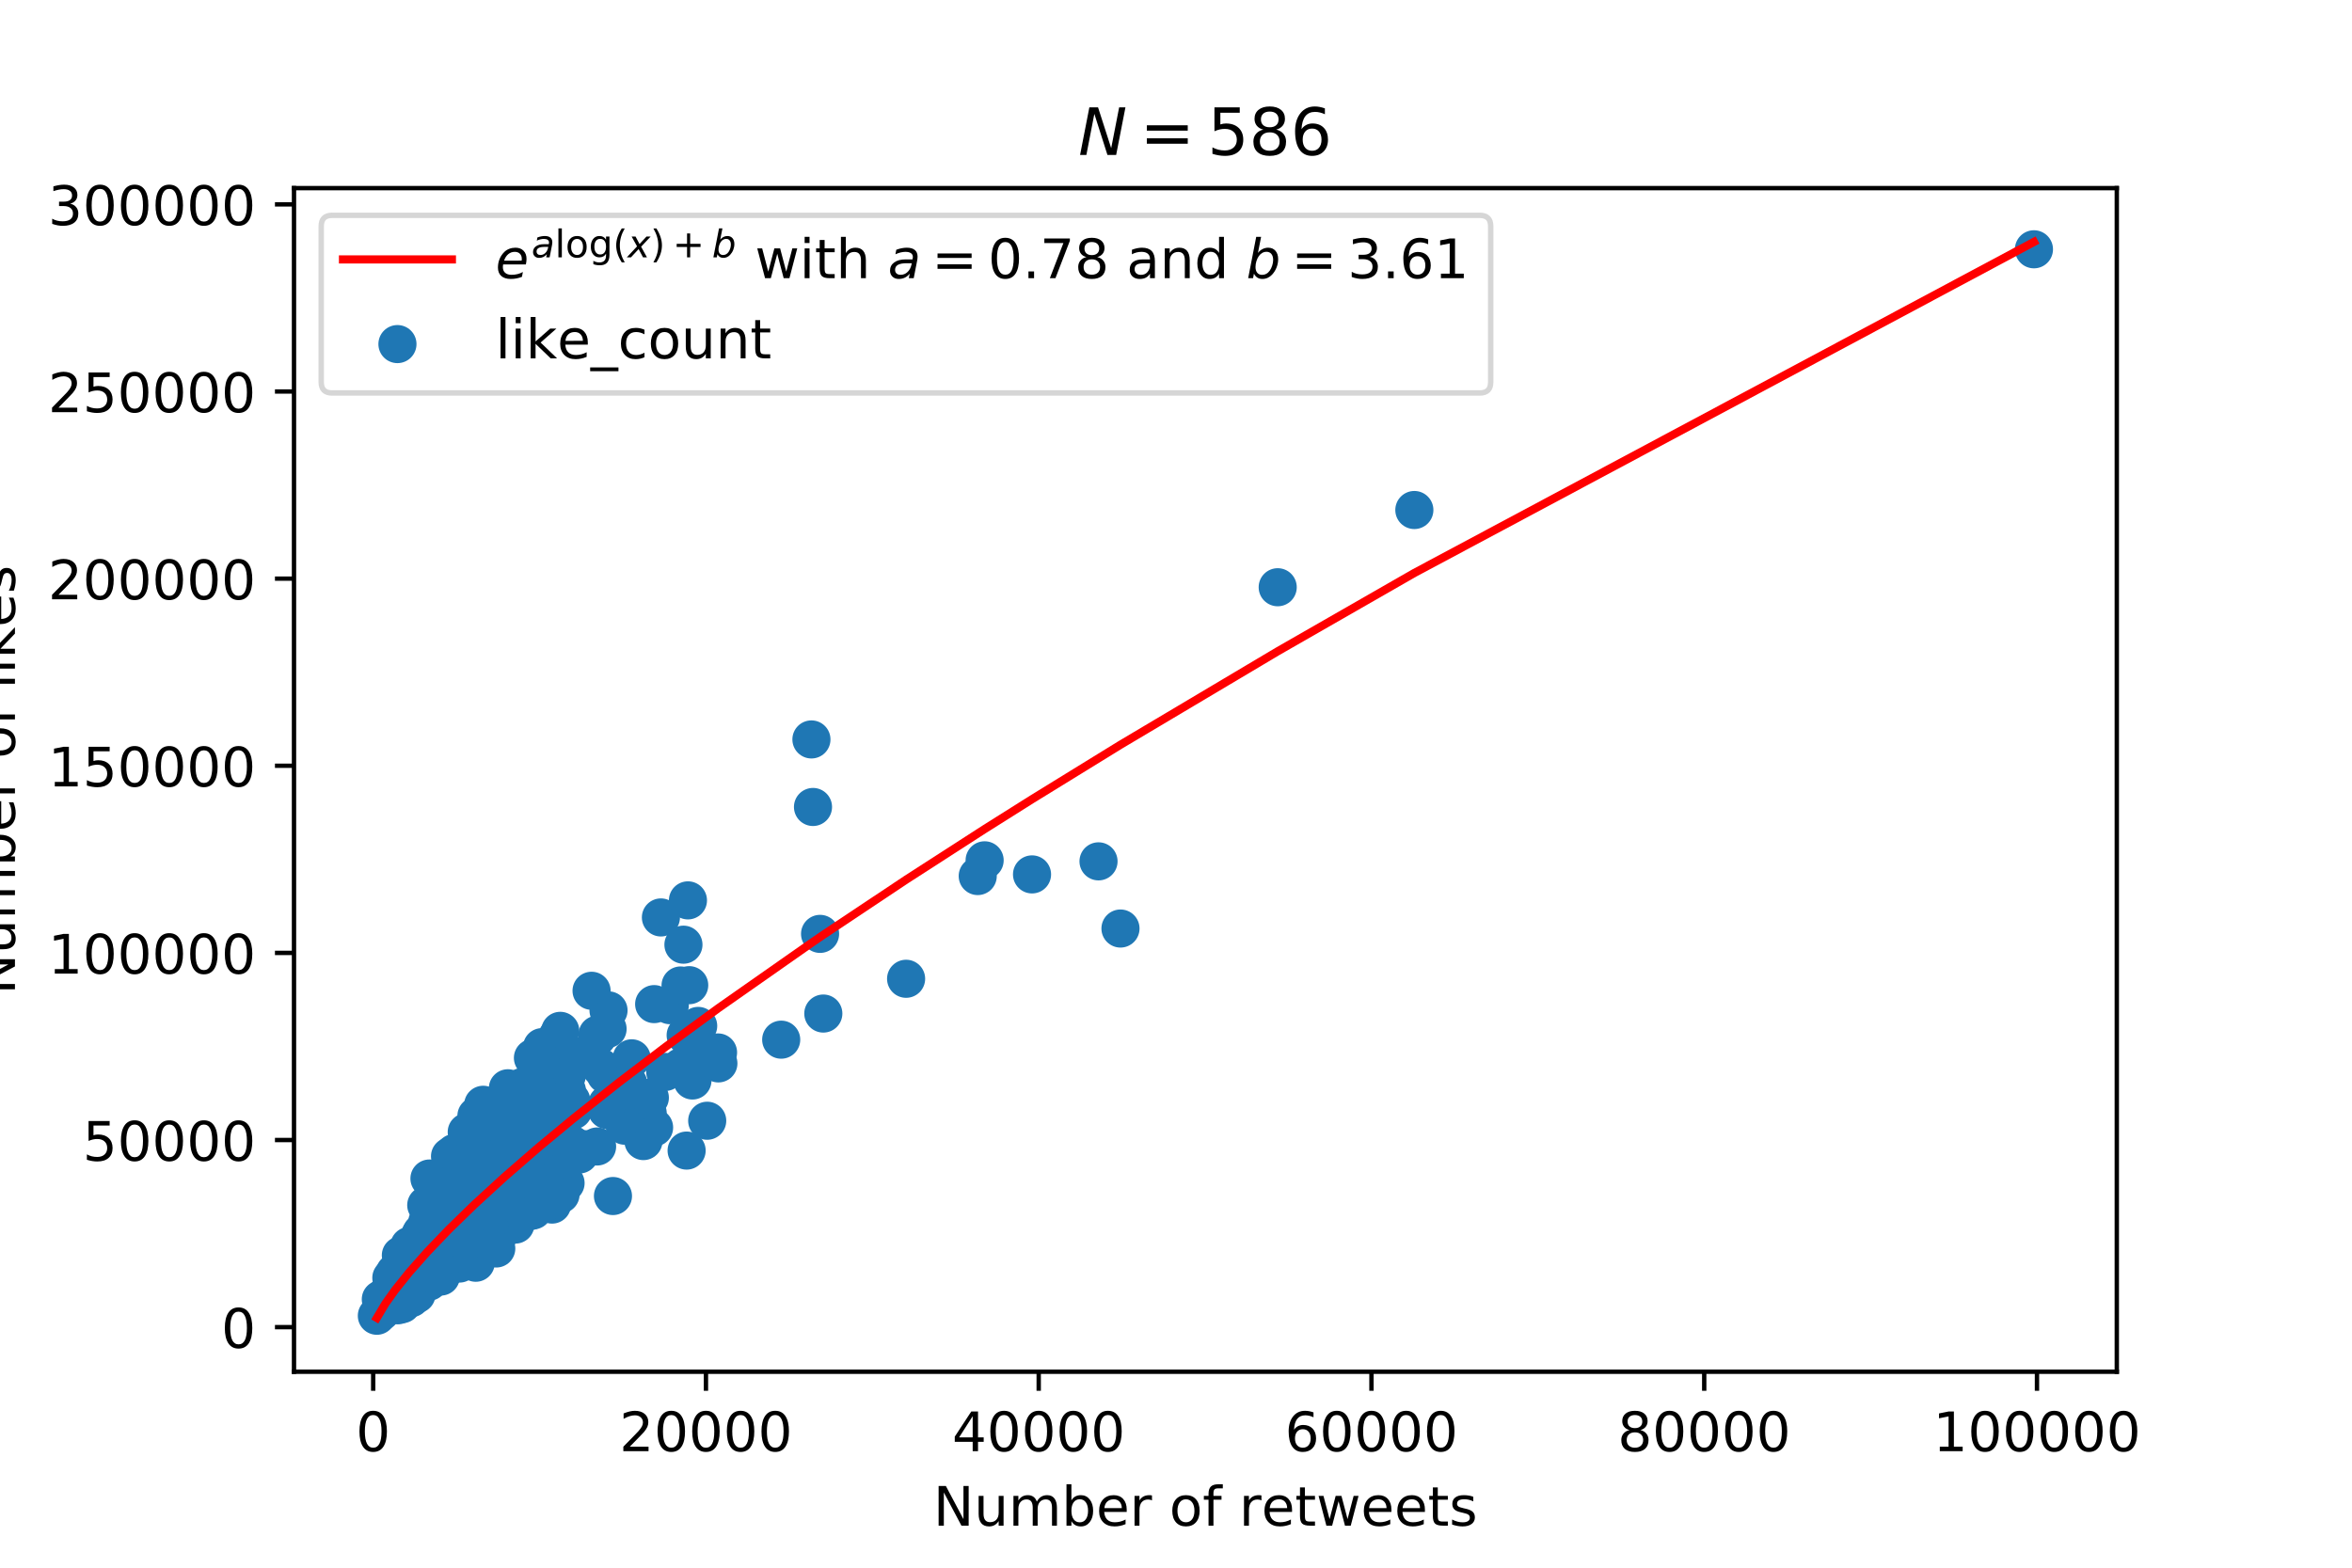 <?xml version="1.0" encoding="utf-8" standalone="no"?>
<!DOCTYPE svg PUBLIC "-//W3C//DTD SVG 1.1//EN"
  "http://www.w3.org/Graphics/SVG/1.1/DTD/svg11.dtd">
<!-- Created with matplotlib (http://matplotlib.org/) -->
<svg height="288pt" version="1.1" viewBox="0 0 432 288" width="432pt" xmlns="http://www.w3.org/2000/svg" xmlns:xlink="http://www.w3.org/1999/xlink">
 <defs>
  <style type="text/css">
*{stroke-linecap:butt;stroke-linejoin:round;}
  </style>
 </defs>
 <g id="figure_1">
  <g id="patch_1">
   <path d="M 0 288 
L 432 288 
L 432 0 
L 0 0 
z
" style="fill:#ffffff;"/>
  </g>
  <g id="axes_1">
   <g id="patch_2">
    <path d="M 54 252 
L 388.8 252 
L 388.8 34.56 
L 54 34.56 
z
" style="fill:#ffffff;"/>
   </g>
   <g id="PathCollection_1">
    <defs>
     <path d="M 0 3 
C 0.796 3 1.559 2.684 2.121 2.121 
C 2.684 1.559 3 0.796 3 0 
C 3 -0.796 2.684 -1.559 2.121 -2.121 
C 1.559 -2.684 0.796 -3 0 -3 
C -0.796 -3 -1.559 -2.684 -2.121 -2.121 
C -2.684 -1.559 -3 -0.796 -3 0 
C -3 0.796 -2.684 1.559 -2.121 2.121 
C -1.559 2.684 -0.796 3 0 3 
z
" id="mb6ce6a8a04" style="stroke:#1f77b4;"/>
    </defs>
    <g clip-path="url(#pcde0d7bcd0)">
     <use style="fill:#1f77b4;stroke:#1f77b4;" x="75.562" xlink:href="#mb6ce6a8a04" y="232.805"/>
     <use style="fill:#1f77b4;stroke:#1f77b4;" x="79.44" xlink:href="#mb6ce6a8a04" y="228.509"/>
     <use style="fill:#1f77b4;stroke:#1f77b4;" x="80.244" xlink:href="#mb6ce6a8a04" y="232.463"/>
     <use style="fill:#1f77b4;stroke:#1f77b4;" x="76.708" xlink:href="#mb6ce6a8a04" y="233.878"/>
     <use style="fill:#1f77b4;stroke:#1f77b4;" x="76.07" xlink:href="#mb6ce6a8a04" y="234.138"/>
     <use style="fill:#1f77b4;stroke:#1f77b4;" x="75.776" xlink:href="#mb6ce6a8a04" y="236.369"/>
     <use style="fill:#1f77b4;stroke:#1f77b4;" x="80.877" xlink:href="#mb6ce6a8a04" y="232.156"/>
     <use style="fill:#1f77b4;stroke:#1f77b4;" x="84.834" xlink:href="#mb6ce6a8a04" y="228.547"/>
     <use style="fill:#1f77b4;stroke:#1f77b4;" x="74.242" xlink:href="#mb6ce6a8a04" y="236.693"/>
     <use style="fill:#1f77b4;stroke:#1f77b4;" x="77.142" xlink:href="#mb6ce6a8a04" y="233.659"/>
     <use style="fill:#1f77b4;stroke:#1f77b4;" x="87.05" xlink:href="#mb6ce6a8a04" y="228.225"/>
     <use style="fill:#1f77b4;stroke:#1f77b4;" x="74.15" xlink:href="#mb6ce6a8a04" y="235.793"/>
     <use style="fill:#1f77b4;stroke:#1f77b4;" x="88.055" xlink:href="#mb6ce6a8a04" y="224.484"/>
     <use style="fill:#1f77b4;stroke:#1f77b4;" x="74.319" xlink:href="#mb6ce6a8a04" y="238.061"/>
     <use style="fill:#1f77b4;stroke:#1f77b4;" x="78.679" xlink:href="#mb6ce6a8a04" y="231.692"/>
     <use style="fill:#1f77b4;stroke:#1f77b4;" x="80.849" xlink:href="#mb6ce6a8a04" y="230.635"/>
     <use style="fill:#1f77b4;stroke:#1f77b4;" x="83.22" xlink:href="#mb6ce6a8a04" y="229.667"/>
     <use style="fill:#1f77b4;stroke:#1f77b4;" x="83.077" xlink:href="#mb6ce6a8a04" y="228.119"/>
     <use style="fill:#1f77b4;stroke:#1f77b4;" x="78.517" xlink:href="#mb6ce6a8a04" y="232.933"/>
     <use style="fill:#1f77b4;stroke:#1f77b4;" x="76.067" xlink:href="#mb6ce6a8a04" y="234.491"/>
     <use style="fill:#1f77b4;stroke:#1f77b4;" x="84.186" xlink:href="#mb6ce6a8a04" y="229.587"/>
     <use style="fill:#1f77b4;stroke:#1f77b4;" x="76.342" xlink:href="#mb6ce6a8a04" y="234.411"/>
     <use style="fill:#1f77b4;stroke:#1f77b4;" x="76.681" xlink:href="#mb6ce6a8a04" y="231.977"/>
     <use style="fill:#1f77b4;stroke:#1f77b4;" x="86.493" xlink:href="#mb6ce6a8a04" y="228.21"/>
     <use style="fill:#1f77b4;stroke:#1f77b4;" x="76.375" xlink:href="#mb6ce6a8a04" y="234.342"/>
     <use style="fill:#1f77b4;stroke:#1f77b4;" x="70.04" xlink:href="#mb6ce6a8a04" y="240.969"/>
     <use style="fill:#1f77b4;stroke:#1f77b4;" x="95.203" xlink:href="#mb6ce6a8a04" y="218.547"/>
     <use style="fill:#1f77b4;stroke:#1f77b4;" x="79.193" xlink:href="#mb6ce6a8a04" y="230.799"/>
     <use style="fill:#1f77b4;stroke:#1f77b4;" x="84.855" xlink:href="#mb6ce6a8a04" y="227.132"/>
     <use style="fill:#1f77b4;stroke:#1f77b4;" x="73.035" xlink:href="#mb6ce6a8a04" y="235.758"/>
     <use style="fill:#1f77b4;stroke:#1f77b4;" x="75.559" xlink:href="#mb6ce6a8a04" y="235.57"/>
     <use style="fill:#1f77b4;stroke:#1f77b4;" x="82.007" xlink:href="#mb6ce6a8a04" y="229.347"/>
     <use style="fill:#1f77b4;stroke:#1f77b4;" x="90.689" xlink:href="#mb6ce6a8a04" y="223.75"/>
     <use style="fill:#1f77b4;stroke:#1f77b4;" x="94.842" xlink:href="#mb6ce6a8a04" y="223.514"/>
     <use style="fill:#1f77b4;stroke:#1f77b4;" x="76.314" xlink:href="#mb6ce6a8a04" y="233.916"/>
     <use style="fill:#1f77b4;stroke:#1f77b4;" x="87.905" xlink:href="#mb6ce6a8a04" y="229.621"/>
     <use style="fill:#1f77b4;stroke:#1f77b4;" x="83.945" xlink:href="#mb6ce6a8a04" y="231.684"/>
     <use style="fill:#1f77b4;stroke:#1f77b4;" x="74.468" xlink:href="#mb6ce6a8a04" y="237.201"/>
     <use style="fill:#1f77b4;stroke:#1f77b4;" x="71.88" xlink:href="#mb6ce6a8a04" y="234.756"/>
     <use style="fill:#1f77b4;stroke:#1f77b4;" x="86.414" xlink:href="#mb6ce6a8a04" y="226.945"/>
     <use style="fill:#1f77b4;stroke:#1f77b4;" x="84.388" xlink:href="#mb6ce6a8a04" y="232.129"/>
     <use style="fill:#1f77b4;stroke:#1f77b4;" x="86.805" xlink:href="#mb6ce6a8a04" y="229.31"/>
     <use style="fill:#1f77b4;stroke:#1f77b4;" x="80.974" xlink:href="#mb6ce6a8a04" y="234.514"/>
     <use style="fill:#1f77b4;stroke:#1f77b4;" x="94.656" xlink:href="#mb6ce6a8a04" y="224.968"/>
     <use style="fill:#1f77b4;stroke:#1f77b4;" x="78.698" xlink:href="#mb6ce6a8a04" y="233.511"/>
     <use style="fill:#1f77b4;stroke:#1f77b4;" x="88.101" xlink:href="#mb6ce6a8a04" y="225.814"/>
     <use style="fill:#1f77b4;stroke:#1f77b4;" x="80.296" xlink:href="#mb6ce6a8a04" y="230.529"/>
     <use style="fill:#1f77b4;stroke:#1f77b4;" x="72.855" xlink:href="#mb6ce6a8a04" y="238.858"/>
     <use style="fill:#1f77b4;stroke:#1f77b4;" x="80.568" xlink:href="#mb6ce6a8a04" y="232.664"/>
     <use style="fill:#1f77b4;stroke:#1f77b4;" x="88.941" xlink:href="#mb6ce6a8a04" y="228.038"/>
     <use style="fill:#1f77b4;stroke:#1f77b4;" x="77.741" xlink:href="#mb6ce6a8a04" y="231.422"/>
     <use style="fill:#1f77b4;stroke:#1f77b4;" x="84.104" xlink:href="#mb6ce6a8a04" y="228.113"/>
     <use style="fill:#1f77b4;stroke:#1f77b4;" x="78.355" xlink:href="#mb6ce6a8a04" y="232.745"/>
     <use style="fill:#1f77b4;stroke:#1f77b4;" x="75.902" xlink:href="#mb6ce6a8a04" y="233.823"/>
     <use style="fill:#1f77b4;stroke:#1f77b4;" x="79.058" xlink:href="#mb6ce6a8a04" y="231.743"/>
     <use style="fill:#1f77b4;stroke:#1f77b4;" x="103.273" xlink:href="#mb6ce6a8a04" y="215.397"/>
     <use style="fill:#1f77b4;stroke:#1f77b4;" x="79.318" xlink:href="#mb6ce6a8a04" y="232.734"/>
     <use style="fill:#1f77b4;stroke:#1f77b4;" x="77.228" xlink:href="#mb6ce6a8a04" y="233.828"/>
     <use style="fill:#1f77b4;stroke:#1f77b4;" x="86.622" xlink:href="#mb6ce6a8a04" y="226.733"/>
     <use style="fill:#1f77b4;stroke:#1f77b4;" x="74.673" xlink:href="#mb6ce6a8a04" y="238.235"/>
     <use style="fill:#1f77b4;stroke:#1f77b4;" x="84.544" xlink:href="#mb6ce6a8a04" y="225.439"/>
     <use style="fill:#1f77b4;stroke:#1f77b4;" x="97.929" xlink:href="#mb6ce6a8a04" y="222.361"/>
     <use style="fill:#1f77b4;stroke:#1f77b4;" x="78.187" xlink:href="#mb6ce6a8a04" y="232.118"/>
     <use style="fill:#1f77b4;stroke:#1f77b4;" x="101.397" xlink:href="#mb6ce6a8a04" y="221.294"/>
     <use style="fill:#1f77b4;stroke:#1f77b4;" x="98.961" xlink:href="#mb6ce6a8a04" y="220.572"/>
     <use style="fill:#1f77b4;stroke:#1f77b4;" x="78.951" xlink:href="#mb6ce6a8a04" y="233.465"/>
     <use style="fill:#1f77b4;stroke:#1f77b4;" x="107.484" xlink:href="#mb6ce6a8a04" y="211.121"/>
     <use style="fill:#1f77b4;stroke:#1f77b4;" x="81.741" xlink:href="#mb6ce6a8a04" y="229.134"/>
     <use style="fill:#1f77b4;stroke:#1f77b4;" x="79.236" xlink:href="#mb6ce6a8a04" y="228.165"/>
     <use style="fill:#1f77b4;stroke:#1f77b4;" x="88.162" xlink:href="#mb6ce6a8a04" y="229.224"/>
     <use style="fill:#1f77b4;stroke:#1f77b4;" x="82.863" xlink:href="#mb6ce6a8a04" y="228.917"/>
     <use style="fill:#1f77b4;stroke:#1f77b4;" x="79.841" xlink:href="#mb6ce6a8a04" y="230.136"/>
     <use style="fill:#1f77b4;stroke:#1f77b4;" x="69.946" xlink:href="#mb6ce6a8a04" y="238.701"/>
     <use style="fill:#1f77b4;stroke:#1f77b4;" x="73.056" xlink:href="#mb6ce6a8a04" y="239.799"/>
     <use style="fill:#1f77b4;stroke:#1f77b4;" x="85.705" xlink:href="#mb6ce6a8a04" y="226.698"/>
     <use style="fill:#1f77b4;stroke:#1f77b4;" x="78.826" xlink:href="#mb6ce6a8a04" y="231.898"/>
     <use style="fill:#1f77b4;stroke:#1f77b4;" x="71.036" xlink:href="#mb6ce6a8a04" y="237.848"/>
     <use style="fill:#1f77b4;stroke:#1f77b4;" x="83.905" xlink:href="#mb6ce6a8a04" y="225.774"/>
     <use style="fill:#1f77b4;stroke:#1f77b4;" x="82.952" xlink:href="#mb6ce6a8a04" y="225.45"/>
     <use style="fill:#1f77b4;stroke:#1f77b4;" x="97.021" xlink:href="#mb6ce6a8a04" y="213.032"/>
     <use style="fill:#1f77b4;stroke:#1f77b4;" x="74.82" xlink:href="#mb6ce6a8a04" y="235.507"/>
     <use style="fill:#1f77b4;stroke:#1f77b4;" x="78.985" xlink:href="#mb6ce6a8a04" y="232.264"/>
     <use style="fill:#1f77b4;stroke:#1f77b4;" x="93.91" xlink:href="#mb6ce6a8a04" y="221.675"/>
     <use style="fill:#1f77b4;stroke:#1f77b4;" x="84.849" xlink:href="#mb6ce6a8a04" y="228.947"/>
     <use style="fill:#1f77b4;stroke:#1f77b4;" x="81.234" xlink:href="#mb6ce6a8a04" y="231.953"/>
     <use style="fill:#1f77b4;stroke:#1f77b4;" x="77.219" xlink:href="#mb6ce6a8a04" y="234.343"/>
     <use style="fill:#1f77b4;stroke:#1f77b4;" x="99.481" xlink:href="#mb6ce6a8a04" y="221.255"/>
     <use style="fill:#1f77b4;stroke:#1f77b4;" x="87.542" xlink:href="#mb6ce6a8a04" y="228.852"/>
     <use style="fill:#1f77b4;stroke:#1f77b4;" x="91.979" xlink:href="#mb6ce6a8a04" y="226.233"/>
     <use style="fill:#1f77b4;stroke:#1f77b4;" x="80.009" xlink:href="#mb6ce6a8a04" y="232.083"/>
     <use style="fill:#1f77b4;stroke:#1f77b4;" x="73.765" xlink:href="#mb6ce6a8a04" y="235.533"/>
     <use style="fill:#1f77b4;stroke:#1f77b4;" x="91.151" xlink:href="#mb6ce6a8a04" y="229.359"/>
     <use style="fill:#1f77b4;stroke:#1f77b4;" x="101.33" xlink:href="#mb6ce6a8a04" y="219.885"/>
     <use style="fill:#1f77b4;stroke:#1f77b4;" x="80.168" xlink:href="#mb6ce6a8a04" y="231.979"/>
     <use style="fill:#1f77b4;stroke:#1f77b4;" x="75.642" xlink:href="#mb6ce6a8a04" y="233.034"/>
     <use style="fill:#1f77b4;stroke:#1f77b4;" x="74.633" xlink:href="#mb6ce6a8a04" y="237.291"/>
     <use style="fill:#1f77b4;stroke:#1f77b4;" x="80.281" xlink:href="#mb6ce6a8a04" y="232.617"/>
     <use style="fill:#1f77b4;stroke:#1f77b4;" x="102.075" xlink:href="#mb6ce6a8a04" y="218.654"/>
     <use style="fill:#1f77b4;stroke:#1f77b4;" x="87.642" xlink:href="#mb6ce6a8a04" y="223.215"/>
     <use style="fill:#1f77b4;stroke:#1f77b4;" x="78.857" xlink:href="#mb6ce6a8a04" y="232.184"/>
     <use style="fill:#1f77b4;stroke:#1f77b4;" x="93.232" xlink:href="#mb6ce6a8a04" y="220.869"/>
     <use style="fill:#1f77b4;stroke:#1f77b4;" x="83.96" xlink:href="#mb6ce6a8a04" y="230.246"/>
     <use style="fill:#1f77b4;stroke:#1f77b4;" x="91.151" xlink:href="#mb6ce6a8a04" y="222.756"/>
     <use style="fill:#1f77b4;stroke:#1f77b4;" x="88.522" xlink:href="#mb6ce6a8a04" y="227.433"/>
     <use style="fill:#1f77b4;stroke:#1f77b4;" x="95.469" xlink:href="#mb6ce6a8a04" y="222.372"/>
     <use style="fill:#1f77b4;stroke:#1f77b4;" x="86.319" xlink:href="#mb6ce6a8a04" y="224.797"/>
     <use style="fill:#1f77b4;stroke:#1f77b4;" x="126.113" xlink:href="#mb6ce6a8a04" y="211.373"/>
     <use style="fill:#1f77b4;stroke:#1f77b4;" x="75.468" xlink:href="#mb6ce6a8a04" y="235.356"/>
     <use style="fill:#1f77b4;stroke:#1f77b4;" x="89.094" xlink:href="#mb6ce6a8a04" y="224.076"/>
     <use style="fill:#1f77b4;stroke:#1f77b4;" x="74.691" xlink:href="#mb6ce6a8a04" y="235.369"/>
     <use style="fill:#1f77b4;stroke:#1f77b4;" x="77.925" xlink:href="#mb6ce6a8a04" y="232.185"/>
     <use style="fill:#1f77b4;stroke:#1f77b4;" x="81.57" xlink:href="#mb6ce6a8a04" y="230.326"/>
     <use style="fill:#1f77b4;stroke:#1f77b4;" x="83.26" xlink:href="#mb6ce6a8a04" y="229.572"/>
     <use style="fill:#1f77b4;stroke:#1f77b4;" x="73.839" xlink:href="#mb6ce6a8a04" y="239.596"/>
     <use style="fill:#1f77b4;stroke:#1f77b4;" x="102.959" xlink:href="#mb6ce6a8a04" y="219.418"/>
     <use style="fill:#1f77b4;stroke:#1f77b4;" x="76.928" xlink:href="#mb6ce6a8a04" y="232.33"/>
     <use style="fill:#1f77b4;stroke:#1f77b4;" x="77.983" xlink:href="#mb6ce6a8a04" y="232.615"/>
     <use style="fill:#1f77b4;stroke:#1f77b4;" x="84.235" xlink:href="#mb6ce6a8a04" y="228.505"/>
     <use style="fill:#1f77b4;stroke:#1f77b4;" x="79.776" xlink:href="#mb6ce6a8a04" y="232.765"/>
     <use style="fill:#1f77b4;stroke:#1f77b4;" x="112.585" xlink:href="#mb6ce6a8a04" y="219.723"/>
     <use style="fill:#1f77b4;stroke:#1f77b4;" x="166.427" xlink:href="#mb6ce6a8a04" y="179.811"/>
     <use style="fill:#1f77b4;stroke:#1f77b4;" x="73.628" xlink:href="#mb6ce6a8a04" y="230.613"/>
     <use style="fill:#1f77b4;stroke:#1f77b4;" x="79.865" xlink:href="#mb6ce6a8a04" y="232.89"/>
     <use style="fill:#1f77b4;stroke:#1f77b4;" x="81.751" xlink:href="#mb6ce6a8a04" y="229.955"/>
     <use style="fill:#1f77b4;stroke:#1f77b4;" x="87.383" xlink:href="#mb6ce6a8a04" y="231.979"/>
     <use style="fill:#1f77b4;stroke:#1f77b4;" x="79.749" xlink:href="#mb6ce6a8a04" y="230.833"/>
     <use style="fill:#1f77b4;stroke:#1f77b4;" x="85.54" xlink:href="#mb6ce6a8a04" y="227.074"/>
     <use style="fill:#1f77b4;stroke:#1f77b4;" x="75.501" xlink:href="#mb6ce6a8a04" y="238.495"/>
     <use style="fill:#1f77b4;stroke:#1f77b4;" x="80.818" xlink:href="#mb6ce6a8a04" y="231.957"/>
     <use style="fill:#1f77b4;stroke:#1f77b4;" x="81.952" xlink:href="#mb6ce6a8a04" y="231.632"/>
     <use style="fill:#1f77b4;stroke:#1f77b4;" x="102.992" xlink:href="#mb6ce6a8a04" y="218.267"/>
     <use style="fill:#1f77b4;stroke:#1f77b4;" x="143.486" xlink:href="#mb6ce6a8a04" y="190.998"/>
     <use style="fill:#1f77b4;stroke:#1f77b4;" x="84.51" xlink:href="#mb6ce6a8a04" y="229.277"/>
     <use style="fill:#1f77b4;stroke:#1f77b4;" x="79.902" xlink:href="#mb6ce6a8a04" y="231.757"/>
     <use style="fill:#1f77b4;stroke:#1f77b4;" x="84.828" xlink:href="#mb6ce6a8a04" y="230.265"/>
     <use style="fill:#1f77b4;stroke:#1f77b4;" x="76.504" xlink:href="#mb6ce6a8a04" y="237.769"/>
     <use style="fill:#1f77b4;stroke:#1f77b4;" x="72.075" xlink:href="#mb6ce6a8a04" y="237.638"/>
     <use style="fill:#1f77b4;stroke:#1f77b4;" x="85.47" xlink:href="#mb6ce6a8a04" y="227.015"/>
     <use style="fill:#1f77b4;stroke:#1f77b4;" x="81.9" xlink:href="#mb6ce6a8a04" y="233.027"/>
     <use style="fill:#1f77b4;stroke:#1f77b4;" x="81.809" xlink:href="#mb6ce6a8a04" y="229.259"/>
     <use style="fill:#1f77b4;stroke:#1f77b4;" x="97.253" xlink:href="#mb6ce6a8a04" y="222.528"/>
     <use style="fill:#1f77b4;stroke:#1f77b4;" x="78.307" xlink:href="#mb6ce6a8a04" y="233.515"/>
     <use style="fill:#1f77b4;stroke:#1f77b4;" x="96.489" xlink:href="#mb6ce6a8a04" y="221.033"/>
     <use style="fill:#1f77b4;stroke:#1f77b4;" x="93.079" xlink:href="#mb6ce6a8a04" y="224.098"/>
     <use style="fill:#1f77b4;stroke:#1f77b4;" x="84.547" xlink:href="#mb6ce6a8a04" y="225.163"/>
     <use style="fill:#1f77b4;stroke:#1f77b4;" x="86.429" xlink:href="#mb6ce6a8a04" y="225.785"/>
     <use style="fill:#1f77b4;stroke:#1f77b4;" x="114.745" xlink:href="#mb6ce6a8a04" y="206.802"/>
     <use style="fill:#1f77b4;stroke:#1f77b4;" x="180.851" xlink:href="#mb6ce6a8a04" y="158.05"/>
     <use style="fill:#1f77b4;stroke:#1f77b4;" x="79.645" xlink:href="#mb6ce6a8a04" y="230.219"/>
     <use style="fill:#1f77b4;stroke:#1f77b4;" x="83.939" xlink:href="#mb6ce6a8a04" y="229.686"/>
     <use style="fill:#1f77b4;stroke:#1f77b4;" x="93.623" xlink:href="#mb6ce6a8a04" y="221.19"/>
     <use style="fill:#1f77b4;stroke:#1f77b4;" x="76.559" xlink:href="#mb6ce6a8a04" y="232.477"/>
     <use style="fill:#1f77b4;stroke:#1f77b4;" x="91.789" xlink:href="#mb6ce6a8a04" y="220.003"/>
     <use style="fill:#1f77b4;stroke:#1f77b4;" x="81.796" xlink:href="#mb6ce6a8a04" y="226.887"/>
     <use style="fill:#1f77b4;stroke:#1f77b4;" x="75.189" xlink:href="#mb6ce6a8a04" y="236.686"/>
     <use style="fill:#1f77b4;stroke:#1f77b4;" x="87.285" xlink:href="#mb6ce6a8a04" y="224.654"/>
     <use style="fill:#1f77b4;stroke:#1f77b4;" x="114.418" xlink:href="#mb6ce6a8a04" y="197.916"/>
     <use style="fill:#1f77b4;stroke:#1f77b4;" x="80.534" xlink:href="#mb6ce6a8a04" y="229.523"/>
     <use style="fill:#1f77b4;stroke:#1f77b4;" x="78.453" xlink:href="#mb6ce6a8a04" y="232.646"/>
     <use style="fill:#1f77b4;stroke:#1f77b4;" x="88.535" xlink:href="#mb6ce6a8a04" y="224.084"/>
     <use style="fill:#1f77b4;stroke:#1f77b4;" x="100.294" xlink:href="#mb6ce6a8a04" y="214.213"/>
     <use style="fill:#1f77b4;stroke:#1f77b4;" x="94.891" xlink:href="#mb6ce6a8a04" y="218.224"/>
     <use style="fill:#1f77b4;stroke:#1f77b4;" x="81.625" xlink:href="#mb6ce6a8a04" y="228.599"/>
     <use style="fill:#1f77b4;stroke:#1f77b4;" x="151.221" xlink:href="#mb6ce6a8a04" y="186.199"/>
     <use style="fill:#1f77b4;stroke:#1f77b4;" x="76.913" xlink:href="#mb6ce6a8a04" y="235.142"/>
     <use style="fill:#1f77b4;stroke:#1f77b4;" x="88.134" xlink:href="#mb6ce6a8a04" y="220.379"/>
     <use style="fill:#1f77b4;stroke:#1f77b4;" x="80.476" xlink:href="#mb6ce6a8a04" y="228.041"/>
     <use style="fill:#1f77b4;stroke:#1f77b4;" x="85.781" xlink:href="#mb6ce6a8a04" y="229.259"/>
     <use style="fill:#1f77b4;stroke:#1f77b4;" x="79.385" xlink:href="#mb6ce6a8a04" y="229.755"/>
     <use style="fill:#1f77b4;stroke:#1f77b4;" x="79.48" xlink:href="#mb6ce6a8a04" y="229.728"/>
     <use style="fill:#1f77b4;stroke:#1f77b4;" x="103.878" xlink:href="#mb6ce6a8a04" y="217.347"/>
     <use style="fill:#1f77b4;stroke:#1f77b4;" x="94.032" xlink:href="#mb6ce6a8a04" y="219.877"/>
     <use style="fill:#1f77b4;stroke:#1f77b4;" x="88.419" xlink:href="#mb6ce6a8a04" y="220.035"/>
     <use style="fill:#1f77b4;stroke:#1f77b4;" x="96.703" xlink:href="#mb6ce6a8a04" y="215.615"/>
     <use style="fill:#1f77b4;stroke:#1f77b4;" x="80.168" xlink:href="#mb6ce6a8a04" y="229.378"/>
     <use style="fill:#1f77b4;stroke:#1f77b4;" x="80.119" xlink:href="#mb6ce6a8a04" y="233.602"/>
     <use style="fill:#1f77b4;stroke:#1f77b4;" x="85.454" xlink:href="#mb6ce6a8a04" y="224.824"/>
     <use style="fill:#1f77b4;stroke:#1f77b4;" x="73.509" xlink:href="#mb6ce6a8a04" y="238.77"/>
     <use style="fill:#1f77b4;stroke:#1f77b4;" x="80.88" xlink:href="#mb6ce6a8a04" y="227"/>
     <use style="fill:#1f77b4;stroke:#1f77b4;" x="101.272" xlink:href="#mb6ce6a8a04" y="219.765"/>
     <use style="fill:#1f77b4;stroke:#1f77b4;" x="80.889" xlink:href="#mb6ce6a8a04" y="228.126"/>
     <use style="fill:#1f77b4;stroke:#1f77b4;" x="81.411" xlink:href="#mb6ce6a8a04" y="225.76"/>
     <use style="fill:#1f77b4;stroke:#1f77b4;" x="83.034" xlink:href="#mb6ce6a8a04" y="224.522"/>
     <use style="fill:#1f77b4;stroke:#1f77b4;" x="83.23" xlink:href="#mb6ce6a8a04" y="226.175"/>
     <use style="fill:#1f77b4;stroke:#1f77b4;" x="87.407" xlink:href="#mb6ce6a8a04" y="224.837"/>
     <use style="fill:#1f77b4;stroke:#1f77b4;" x="83.896" xlink:href="#mb6ce6a8a04" y="228.643"/>
     <use style="fill:#1f77b4;stroke:#1f77b4;" x="81.94" xlink:href="#mb6ce6a8a04" y="226.364"/>
     <use style="fill:#1f77b4;stroke:#1f77b4;" x="83.178" xlink:href="#mb6ce6a8a04" y="224.502"/>
     <use style="fill:#1f77b4;stroke:#1f77b4;" x="76.045" xlink:href="#mb6ce6a8a04" y="230.82"/>
     <use style="fill:#1f77b4;stroke:#1f77b4;" x="82.897" xlink:href="#mb6ce6a8a04" y="227.605"/>
     <use style="fill:#1f77b4;stroke:#1f77b4;" x="79.028" xlink:href="#mb6ce6a8a04" y="229.499"/>
     <use style="fill:#1f77b4;stroke:#1f77b4;" x="85.98" xlink:href="#mb6ce6a8a04" y="225.044"/>
     <use style="fill:#1f77b4;stroke:#1f77b4;" x="84.687" xlink:href="#mb6ce6a8a04" y="224.896"/>
     <use style="fill:#1f77b4;stroke:#1f77b4;" x="80.464" xlink:href="#mb6ce6a8a04" y="228.053"/>
     <use style="fill:#1f77b4;stroke:#1f77b4;" x="128.237" xlink:href="#mb6ce6a8a04" y="188.472"/>
     <use style="fill:#1f77b4;stroke:#1f77b4;" x="89.861" xlink:href="#mb6ce6a8a04" y="214.732"/>
     <use style="fill:#1f77b4;stroke:#1f77b4;" x="72.564" xlink:href="#mb6ce6a8a04" y="238.444"/>
     <use style="fill:#1f77b4;stroke:#1f77b4;" x="91.083" xlink:href="#mb6ce6a8a04" y="222.876"/>
     <use style="fill:#1f77b4;stroke:#1f77b4;" x="81.375" xlink:href="#mb6ce6a8a04" y="230.408"/>
     <use style="fill:#1f77b4;stroke:#1f77b4;" x="76.916" xlink:href="#mb6ce6a8a04" y="230.71"/>
     <use style="fill:#1f77b4;stroke:#1f77b4;" x="83.227" xlink:href="#mb6ce6a8a04" y="228.186"/>
     <use style="fill:#1f77b4;stroke:#1f77b4;" x="78.221" xlink:href="#mb6ce6a8a04" y="232.219"/>
     <use style="fill:#1f77b4;stroke:#1f77b4;" x="205.803" xlink:href="#mb6ce6a8a04" y="170.58"/>
     <use style="fill:#1f77b4;stroke:#1f77b4;" x="78.447" xlink:href="#mb6ce6a8a04" y="227.633"/>
     <use style="fill:#1f77b4;stroke:#1f77b4;" x="79.41" xlink:href="#mb6ce6a8a04" y="228.4"/>
     <use style="fill:#1f77b4;stroke:#1f77b4;" x="82.074" xlink:href="#mb6ce6a8a04" y="224.714"/>
     <use style="fill:#1f77b4;stroke:#1f77b4;" x="81.696" xlink:href="#mb6ce6a8a04" y="225.087"/>
     <use style="fill:#1f77b4;stroke:#1f77b4;" x="88.067" xlink:href="#mb6ce6a8a04" y="224.094"/>
     <use style="fill:#1f77b4;stroke:#1f77b4;" x="80.427" xlink:href="#mb6ce6a8a04" y="229.087"/>
     <use style="fill:#1f77b4;stroke:#1f77b4;" x="77.173" xlink:href="#mb6ce6a8a04" y="232.052"/>
     <use style="fill:#1f77b4;stroke:#1f77b4;" x="84.538" xlink:href="#mb6ce6a8a04" y="227.866"/>
     <use style="fill:#1f77b4;stroke:#1f77b4;" x="118.183" xlink:href="#mb6ce6a8a04" y="209.628"/>
     <use style="fill:#1f77b4;stroke:#1f77b4;" x="101.712" xlink:href="#mb6ce6a8a04" y="208.847"/>
     <use style="fill:#1f77b4;stroke:#1f77b4;" x="79.07" xlink:href="#mb6ce6a8a04" y="227.02"/>
     <use style="fill:#1f77b4;stroke:#1f77b4;" x="84.012" xlink:href="#mb6ce6a8a04" y="223.507"/>
     <use style="fill:#1f77b4;stroke:#1f77b4;" x="104.6" xlink:href="#mb6ce6a8a04" y="212.721"/>
     <use style="fill:#1f77b4;stroke:#1f77b4;" x="87.441" xlink:href="#mb6ce6a8a04" y="224.545"/>
     <use style="fill:#1f77b4;stroke:#1f77b4;" x="83.813" xlink:href="#mb6ce6a8a04" y="224.228"/>
     <use style="fill:#1f77b4;stroke:#1f77b4;" x="80.745" xlink:href="#mb6ce6a8a04" y="227.261"/>
     <use style="fill:#1f77b4;stroke:#1f77b4;" x="89.253" xlink:href="#mb6ce6a8a04" y="218.081"/>
     <use style="fill:#1f77b4;stroke:#1f77b4;" x="79.984" xlink:href="#mb6ce6a8a04" y="228.221"/>
     <use style="fill:#1f77b4;stroke:#1f77b4;" x="99.524" xlink:href="#mb6ce6a8a04" y="212.044"/>
     <use style="fill:#1f77b4;stroke:#1f77b4;" x="79.248" xlink:href="#mb6ce6a8a04" y="228.67"/>
     <use style="fill:#1f77b4;stroke:#1f77b4;" x="77.827" xlink:href="#mb6ce6a8a04" y="229.723"/>
     <use style="fill:#1f77b4;stroke:#1f77b4;" x="131.886" xlink:href="#mb6ce6a8a04" y="193.348"/>
     <use style="fill:#1f77b4;stroke:#1f77b4;" x="86.066" xlink:href="#mb6ce6a8a04" y="225.149"/>
     <use style="fill:#1f77b4;stroke:#1f77b4;" x="83.81" xlink:href="#mb6ce6a8a04" y="227.016"/>
     <use style="fill:#1f77b4;stroke:#1f77b4;" x="86.677" xlink:href="#mb6ce6a8a04" y="224.492"/>
     <use style="fill:#1f77b4;stroke:#1f77b4;" x="125.939" xlink:href="#mb6ce6a8a04" y="190.188"/>
     <use style="fill:#1f77b4;stroke:#1f77b4;" x="82.129" xlink:href="#mb6ce6a8a04" y="228.646"/>
     <use style="fill:#1f77b4;stroke:#1f77b4;" x="80.21" xlink:href="#mb6ce6a8a04" y="229.693"/>
     <use style="fill:#1f77b4;stroke:#1f77b4;" x="88.513" xlink:href="#mb6ce6a8a04" y="218.928"/>
     <use style="fill:#1f77b4;stroke:#1f77b4;" x="89.684" xlink:href="#mb6ce6a8a04" y="221.196"/>
     <use style="fill:#1f77b4;stroke:#1f77b4;" x="88.073" xlink:href="#mb6ce6a8a04" y="224.477"/>
     <use style="fill:#1f77b4;stroke:#1f77b4;" x="78.423" xlink:href="#mb6ce6a8a04" y="229.213"/>
     <use style="fill:#1f77b4;stroke:#1f77b4;" x="82.411" xlink:href="#mb6ce6a8a04" y="228.307"/>
     <use style="fill:#1f77b4;stroke:#1f77b4;" x="78.777" xlink:href="#mb6ce6a8a04" y="235.463"/>
     <use style="fill:#1f77b4;stroke:#1f77b4;" x="92.624" xlink:href="#mb6ce6a8a04" y="219.495"/>
     <use style="fill:#1f77b4;stroke:#1f77b4;" x="87.031" xlink:href="#mb6ce6a8a04" y="222.696"/>
     <use style="fill:#1f77b4;stroke:#1f77b4;" x="100.789" xlink:href="#mb6ce6a8a04" y="220.536"/>
     <use style="fill:#1f77b4;stroke:#1f77b4;" x="125.08" xlink:href="#mb6ce6a8a04" y="196.032"/>
     <use style="fill:#1f77b4;stroke:#1f77b4;" x="104.713" xlink:href="#mb6ce6a8a04" y="211.865"/>
     <use style="fill:#1f77b4;stroke:#1f77b4;" x="85.271" xlink:href="#mb6ce6a8a04" y="222.942"/>
     <use style="fill:#1f77b4;stroke:#1f77b4;" x="79.416" xlink:href="#mb6ce6a8a04" y="228.767"/>
     <use style="fill:#1f77b4;stroke:#1f77b4;" x="79.709" xlink:href="#mb6ce6a8a04" y="230.038"/>
     <use style="fill:#1f77b4;stroke:#1f77b4;" x="82.056" xlink:href="#mb6ce6a8a04" y="226.115"/>
     <use style="fill:#1f77b4;stroke:#1f77b4;" x="82.508" xlink:href="#mb6ce6a8a04" y="223.706"/>
     <use style="fill:#1f77b4;stroke:#1f77b4;" x="85.433" xlink:href="#mb6ce6a8a04" y="226.331"/>
     <use style="fill:#1f77b4;stroke:#1f77b4;" x="75.461" xlink:href="#mb6ce6a8a04" y="233.381"/>
     <use style="fill:#1f77b4;stroke:#1f77b4;" x="82.637" xlink:href="#mb6ce6a8a04" y="225.024"/>
     <use style="fill:#1f77b4;stroke:#1f77b4;" x="99.75" xlink:href="#mb6ce6a8a04" y="210.589"/>
     <use style="fill:#1f77b4;stroke:#1f77b4;" x="83.945" xlink:href="#mb6ce6a8a04" y="224.61"/>
     <use style="fill:#1f77b4;stroke:#1f77b4;" x="91.297" xlink:href="#mb6ce6a8a04" y="222.634"/>
     <use style="fill:#1f77b4;stroke:#1f77b4;" x="91.572" xlink:href="#mb6ce6a8a04" y="221.74"/>
     <use style="fill:#1f77b4;stroke:#1f77b4;" x="81.76" xlink:href="#mb6ce6a8a04" y="224.625"/>
     <use style="fill:#1f77b4;stroke:#1f77b4;" x="127.183" xlink:href="#mb6ce6a8a04" y="198.497"/>
     <use style="fill:#1f77b4;stroke:#1f77b4;" x="74.985" xlink:href="#mb6ce6a8a04" y="235.619"/>
     <use style="fill:#1f77b4;stroke:#1f77b4;" x="78.209" xlink:href="#mb6ce6a8a04" y="229.838"/>
     <use style="fill:#1f77b4;stroke:#1f77b4;" x="97.684" xlink:href="#mb6ce6a8a04" y="215.951"/>
     <use style="fill:#1f77b4;stroke:#1f77b4;" x="95.337" xlink:href="#mb6ce6a8a04" y="214.69"/>
     <use style="fill:#1f77b4;stroke:#1f77b4;" x="81.451" xlink:href="#mb6ce6a8a04" y="226.5"/>
     <use style="fill:#1f77b4;stroke:#1f77b4;" x="87.969" xlink:href="#mb6ce6a8a04" y="220.849"/>
     <use style="fill:#1f77b4;stroke:#1f77b4;" x="94.995" xlink:href="#mb6ce6a8a04" y="216.993"/>
     <use style="fill:#1f77b4;stroke:#1f77b4;" x="87.633" xlink:href="#mb6ce6a8a04" y="223.337"/>
     <use style="fill:#1f77b4;stroke:#1f77b4;" x="87.156" xlink:href="#mb6ce6a8a04" y="217.604"/>
     <use style="fill:#1f77b4;stroke:#1f77b4;" x="82.979" xlink:href="#mb6ce6a8a04" y="223.221"/>
     <use style="fill:#1f77b4;stroke:#1f77b4;" x="83.923" xlink:href="#mb6ce6a8a04" y="227.113"/>
     <use style="fill:#1f77b4;stroke:#1f77b4;" x="118.926" xlink:href="#mb6ce6a8a04" y="205.828"/>
     <use style="fill:#1f77b4;stroke:#1f77b4;" x="74.697" xlink:href="#mb6ce6a8a04" y="236.678"/>
     <use style="fill:#1f77b4;stroke:#1f77b4;" x="77.072" xlink:href="#mb6ce6a8a04" y="230.745"/>
     <use style="fill:#1f77b4;stroke:#1f77b4;" x="99.362" xlink:href="#mb6ce6a8a04" y="211.843"/>
     <use style="fill:#1f77b4;stroke:#1f77b4;" x="84.641" xlink:href="#mb6ce6a8a04" y="224.265"/>
     <use style="fill:#1f77b4;stroke:#1f77b4;" x="78.676" xlink:href="#mb6ce6a8a04" y="229.728"/>
     <use style="fill:#1f77b4;stroke:#1f77b4;" x="91.973" xlink:href="#mb6ce6a8a04" y="215.708"/>
     <use style="fill:#1f77b4;stroke:#1f77b4;" x="82.982" xlink:href="#mb6ce6a8a04" y="223.668"/>
     <use style="fill:#1f77b4;stroke:#1f77b4;" x="86.139" xlink:href="#mb6ce6a8a04" y="218.668"/>
     <use style="fill:#1f77b4;stroke:#1f77b4;" x="90.872" xlink:href="#mb6ce6a8a04" y="221.021"/>
     <use style="fill:#1f77b4;stroke:#1f77b4;" x="79.911" xlink:href="#mb6ce6a8a04" y="226.702"/>
     <use style="fill:#1f77b4;stroke:#1f77b4;" x="129.894" xlink:href="#mb6ce6a8a04" y="205.892"/>
     <use style="fill:#1f77b4;stroke:#1f77b4;" x="87.538" xlink:href="#mb6ce6a8a04" y="221.196"/>
     <use style="fill:#1f77b4;stroke:#1f77b4;" x="99.298" xlink:href="#mb6ce6a8a04" y="214.167"/>
     <use style="fill:#1f77b4;stroke:#1f77b4;" x="82.411" xlink:href="#mb6ce6a8a04" y="225.033"/>
     <use style="fill:#1f77b4;stroke:#1f77b4;" x="118.962" xlink:href="#mb6ce6a8a04" y="204.501"/>
     <use style="fill:#1f77b4;stroke:#1f77b4;" x="92.33" xlink:href="#mb6ce6a8a04" y="218.461"/>
     <use style="fill:#1f77b4;stroke:#1f77b4;" x="82.576" xlink:href="#mb6ce6a8a04" y="223.42"/>
     <use style="fill:#1f77b4;stroke:#1f77b4;" x="81.384" xlink:href="#mb6ce6a8a04" y="225.061"/>
     <use style="fill:#1f77b4;stroke:#1f77b4;" x="101.862" xlink:href="#mb6ce6a8a04" y="214.411"/>
     <use style="fill:#1f77b4;stroke:#1f77b4;" x="92.538" xlink:href="#mb6ce6a8a04" y="221.919"/>
     <use style="fill:#1f77b4;stroke:#1f77b4;" x="84.785" xlink:href="#mb6ce6a8a04" y="224.575"/>
     <use style="fill:#1f77b4;stroke:#1f77b4;" x="113.578" xlink:href="#mb6ce6a8a04" y="202.145"/>
     <use style="fill:#1f77b4;stroke:#1f77b4;" x="88.953" xlink:href="#mb6ce6a8a04" y="217.634"/>
     <use style="fill:#1f77b4;stroke:#1f77b4;" x="85.179" xlink:href="#mb6ce6a8a04" y="220.621"/>
     <use style="fill:#1f77b4;stroke:#1f77b4;" x="76.763" xlink:href="#mb6ce6a8a04" y="231.307"/>
     <use style="fill:#1f77b4;stroke:#1f77b4;" x="73.555" xlink:href="#mb6ce6a8a04" y="235.309"/>
     <use style="fill:#1f77b4;stroke:#1f77b4;" x="75.303" xlink:href="#mb6ce6a8a04" y="233.821"/>
     <use style="fill:#1f77b4;stroke:#1f77b4;" x="74.539" xlink:href="#mb6ce6a8a04" y="234.95"/>
     <use style="fill:#1f77b4;stroke:#1f77b4;" x="77.656" xlink:href="#mb6ce6a8a04" y="229.251"/>
     <use style="fill:#1f77b4;stroke:#1f77b4;" x="71.7" xlink:href="#mb6ce6a8a04" y="237.542"/>
     <use style="fill:#1f77b4;stroke:#1f77b4;" x="76.452" xlink:href="#mb6ce6a8a04" y="229.112"/>
     <use style="fill:#1f77b4;stroke:#1f77b4;" x="83.272" xlink:href="#mb6ce6a8a04" y="225.408"/>
     <use style="fill:#1f77b4;stroke:#1f77b4;" x="83.407" xlink:href="#mb6ce6a8a04" y="224.396"/>
     <use style="fill:#1f77b4;stroke:#1f77b4;" x="79.306" xlink:href="#mb6ce6a8a04" y="228.296"/>
     <use style="fill:#1f77b4;stroke:#1f77b4;" x="82.713" xlink:href="#mb6ce6a8a04" y="227.323"/>
     <use style="fill:#1f77b4;stroke:#1f77b4;" x="78.777" xlink:href="#mb6ce6a8a04" y="229.594"/>
     <use style="fill:#1f77b4;stroke:#1f77b4;" x="80.95" xlink:href="#mb6ce6a8a04" y="226.604"/>
     <use style="fill:#1f77b4;stroke:#1f77b4;" x="81.488" xlink:href="#mb6ce6a8a04" y="223.527"/>
     <use style="fill:#1f77b4;stroke:#1f77b4;" x="77.79" xlink:href="#mb6ce6a8a04" y="229.633"/>
     <use style="fill:#1f77b4;stroke:#1f77b4;" x="83.437" xlink:href="#mb6ce6a8a04" y="221.778"/>
     <use style="fill:#1f77b4;stroke:#1f77b4;" x="70.758" xlink:href="#mb6ce6a8a04" y="239.04"/>
     <use style="fill:#1f77b4;stroke:#1f77b4;" x="92.003" xlink:href="#mb6ce6a8a04" y="219.181"/>
     <use style="fill:#1f77b4;stroke:#1f77b4;" x="83" xlink:href="#mb6ce6a8a04" y="226.208"/>
     <use style="fill:#1f77b4;stroke:#1f77b4;" x="95.753" xlink:href="#mb6ce6a8a04" y="208.951"/>
     <use style="fill:#1f77b4;stroke:#1f77b4;" x="87.098" xlink:href="#mb6ce6a8a04" y="221.307"/>
     <use style="fill:#1f77b4;stroke:#1f77b4;" x="81.017" xlink:href="#mb6ce6a8a04" y="224.676"/>
     <use style="fill:#1f77b4;stroke:#1f77b4;" x="71.773" xlink:href="#mb6ce6a8a04" y="237.137"/>
     <use style="fill:#1f77b4;stroke:#1f77b4;" x="82.044" xlink:href="#mb6ce6a8a04" y="225.316"/>
     <use style="fill:#1f77b4;stroke:#1f77b4;" x="95.887" xlink:href="#mb6ce6a8a04" y="216.451"/>
     <use style="fill:#1f77b4;stroke:#1f77b4;" x="106.436" xlink:href="#mb6ce6a8a04" y="212.083"/>
     <use style="fill:#1f77b4;stroke:#1f77b4;" x="80.342" xlink:href="#mb6ce6a8a04" y="226.239"/>
     <use style="fill:#1f77b4;stroke:#1f77b4;" x="104.924" xlink:href="#mb6ce6a8a04" y="202.187"/>
     <use style="fill:#1f77b4;stroke:#1f77b4;" x="83.12" xlink:href="#mb6ce6a8a04" y="225.968"/>
     <use style="fill:#1f77b4;stroke:#1f77b4;" x="79.098" xlink:href="#mb6ce6a8a04" y="225.927"/>
     <use style="fill:#1f77b4;stroke:#1f77b4;" x="77.005" xlink:href="#mb6ce6a8a04" y="229.202"/>
     <use style="fill:#1f77b4;stroke:#1f77b4;" x="92.232" xlink:href="#mb6ce6a8a04" y="217.027"/>
     <use style="fill:#1f77b4;stroke:#1f77b4;" x="97.702" xlink:href="#mb6ce6a8a04" y="210.696"/>
     <use style="fill:#1f77b4;stroke:#1f77b4;" x="83.065" xlink:href="#mb6ce6a8a04" y="223.318"/>
     <use style="fill:#1f77b4;stroke:#1f77b4;" x="91.27" xlink:href="#mb6ce6a8a04" y="217.236"/>
     <use style="fill:#1f77b4;stroke:#1f77b4;" x="122.186" xlink:href="#mb6ce6a8a04" y="196.924"/>
     <use style="fill:#1f77b4;stroke:#1f77b4;" x="85.647" xlink:href="#mb6ce6a8a04" y="222.282"/>
     <use style="fill:#1f77b4;stroke:#1f77b4;" x="72.522" xlink:href="#mb6ce6a8a04" y="233.786"/>
     <use style="fill:#1f77b4;stroke:#1f77b4;" x="81.854" xlink:href="#mb6ce6a8a04" y="226.048"/>
     <use style="fill:#1f77b4;stroke:#1f77b4;" x="75.917" xlink:href="#mb6ce6a8a04" y="228.648"/>
     <use style="fill:#1f77b4;stroke:#1f77b4;" x="90.585" xlink:href="#mb6ce6a8a04" y="217.268"/>
     <use style="fill:#1f77b4;stroke:#1f77b4;" x="86.756" xlink:href="#mb6ce6a8a04" y="221.289"/>
     <use style="fill:#1f77b4;stroke:#1f77b4;" x="90.536" xlink:href="#mb6ce6a8a04" y="218.106"/>
     <use style="fill:#1f77b4;stroke:#1f77b4;" x="111.491" xlink:href="#mb6ce6a8a04" y="203.923"/>
     <use style="fill:#1f77b4;stroke:#1f77b4;" x="95.906" xlink:href="#mb6ce6a8a04" y="216.332"/>
     <use style="fill:#1f77b4;stroke:#1f77b4;" x="109.669" xlink:href="#mb6ce6a8a04" y="210.621"/>
     <use style="fill:#1f77b4;stroke:#1f77b4;" x="179.583" xlink:href="#mb6ce6a8a04" y="160.939"/>
     <use style="fill:#1f77b4;stroke:#1f77b4;" x="81.094" xlink:href="#mb6ce6a8a04" y="226.399"/>
     <use style="fill:#1f77b4;stroke:#1f77b4;" x="77.362" xlink:href="#mb6ce6a8a04" y="229.004"/>
     <use style="fill:#1f77b4;stroke:#1f77b4;" x="105.11" xlink:href="#mb6ce6a8a04" y="210.305"/>
     <use style="fill:#1f77b4;stroke:#1f77b4;" x="89.937" xlink:href="#mb6ce6a8a04" y="221.118"/>
     <use style="fill:#1f77b4;stroke:#1f77b4;" x="89.161" xlink:href="#mb6ce6a8a04" y="220.945"/>
     <use style="fill:#1f77b4;stroke:#1f77b4;" x="82.291" xlink:href="#mb6ce6a8a04" y="227.534"/>
     <use style="fill:#1f77b4;stroke:#1f77b4;" x="103.27" xlink:href="#mb6ce6a8a04" y="204.209"/>
     <use style="fill:#1f77b4;stroke:#1f77b4;" x="90.909" xlink:href="#mb6ce6a8a04" y="217.257"/>
     <use style="fill:#1f77b4;stroke:#1f77b4;" x="84.424" xlink:href="#mb6ce6a8a04" y="220.704"/>
     <use style="fill:#1f77b4;stroke:#1f77b4;" x="84.868" xlink:href="#mb6ce6a8a04" y="218.501"/>
     <use style="fill:#1f77b4;stroke:#1f77b4;" x="93.112" xlink:href="#mb6ce6a8a04" y="211.1"/>
     <use style="fill:#1f77b4;stroke:#1f77b4;" x="81.833" xlink:href="#mb6ce6a8a04" y="223.413"/>
     <use style="fill:#1f77b4;stroke:#1f77b4;" x="81.802" xlink:href="#mb6ce6a8a04" y="223.825"/>
     <use style="fill:#1f77b4;stroke:#1f77b4;" x="85.259" xlink:href="#mb6ce6a8a04" y="219.756"/>
     <use style="fill:#1f77b4;stroke:#1f77b4;" x="130.068" xlink:href="#mb6ce6a8a04" y="193.121"/>
     <use style="fill:#1f77b4;stroke:#1f77b4;" x="93.232" xlink:href="#mb6ce6a8a04" y="211.595"/>
     <use style="fill:#1f77b4;stroke:#1f77b4;" x="93.005" xlink:href="#mb6ce6a8a04" y="219.835"/>
     <use style="fill:#1f77b4;stroke:#1f77b4;" x="90.06" xlink:href="#mb6ce6a8a04" y="218.763"/>
     <use style="fill:#1f77b4;stroke:#1f77b4;" x="101.153" xlink:href="#mb6ce6a8a04" y="212.76"/>
     <use style="fill:#1f77b4;stroke:#1f77b4;" x="79.85" xlink:href="#mb6ce6a8a04" y="224.666"/>
     <use style="fill:#1f77b4;stroke:#1f77b4;" x="83.135" xlink:href="#mb6ce6a8a04" y="223.728"/>
     <use style="fill:#1f77b4;stroke:#1f77b4;" x="92.969" xlink:href="#mb6ce6a8a04" y="209.654"/>
     <use style="fill:#1f77b4;stroke:#1f77b4;" x="93.669" xlink:href="#mb6ce6a8a04" y="215.677"/>
     <use style="fill:#1f77b4;stroke:#1f77b4;" x="87.172" xlink:href="#mb6ce6a8a04" y="217.927"/>
     <use style="fill:#1f77b4;stroke:#1f77b4;" x="86.402" xlink:href="#mb6ce6a8a04" y="222.398"/>
     <use style="fill:#1f77b4;stroke:#1f77b4;" x="81.552" xlink:href="#mb6ce6a8a04" y="223.526"/>
     <use style="fill:#1f77b4;stroke:#1f77b4;" x="81.613" xlink:href="#mb6ce6a8a04" y="223.306"/>
     <use style="fill:#1f77b4;stroke:#1f77b4;" x="115.112" xlink:href="#mb6ce6a8a04" y="206.731"/>
     <use style="fill:#1f77b4;stroke:#1f77b4;" x="78.918" xlink:href="#mb6ce6a8a04" y="225.811"/>
     <use style="fill:#1f77b4;stroke:#1f77b4;" x="78.514" xlink:href="#mb6ce6a8a04" y="229.471"/>
     <use style="fill:#1f77b4;stroke:#1f77b4;" x="150.625" xlink:href="#mb6ce6a8a04" y="171.564"/>
     <use style="fill:#1f77b4;stroke:#1f77b4;" x="84.25" xlink:href="#mb6ce6a8a04" y="223.656"/>
     <use style="fill:#1f77b4;stroke:#1f77b4;" x="79.847" xlink:href="#mb6ce6a8a04" y="225.623"/>
     <use style="fill:#1f77b4;stroke:#1f77b4;" x="119.36" xlink:href="#mb6ce6a8a04" y="201.655"/>
     <use style="fill:#1f77b4;stroke:#1f77b4;" x="84.467" xlink:href="#mb6ce6a8a04" y="221.293"/>
     <use style="fill:#1f77b4;stroke:#1f77b4;" x="120.139" xlink:href="#mb6ce6a8a04" y="207.132"/>
     <use style="fill:#1f77b4;stroke:#1f77b4;" x="95.27" xlink:href="#mb6ce6a8a04" y="209.909"/>
     <use style="fill:#1f77b4;stroke:#1f77b4;" x="76.47" xlink:href="#mb6ce6a8a04" y="233.537"/>
     <use style="fill:#1f77b4;stroke:#1f77b4;" x="87.05" xlink:href="#mb6ce6a8a04" y="220.482"/>
     <use style="fill:#1f77b4;stroke:#1f77b4;" x="75.889" xlink:href="#mb6ce6a8a04" y="229.341"/>
     <use style="fill:#1f77b4;stroke:#1f77b4;" x="87.419" xlink:href="#mb6ce6a8a04" y="213.067"/>
     <use style="fill:#1f77b4;stroke:#1f77b4;" x="97.757" xlink:href="#mb6ce6a8a04" y="216.054"/>
     <use style="fill:#1f77b4;stroke:#1f77b4;" x="95.392" xlink:href="#mb6ce6a8a04" y="216.518"/>
     <use style="fill:#1f77b4;stroke:#1f77b4;" x="83.706" xlink:href="#mb6ce6a8a04" y="223.678"/>
     <use style="fill:#1f77b4;stroke:#1f77b4;" x="78.472" xlink:href="#mb6ce6a8a04" y="224.531"/>
     <use style="fill:#1f77b4;stroke:#1f77b4;" x="234.681" xlink:href="#mb6ce6a8a04" y="107.882"/>
     <use style="fill:#1f77b4;stroke:#1f77b4;" x="99.707" xlink:href="#mb6ce6a8a04" y="202.184"/>
     <use style="fill:#1f77b4;stroke:#1f77b4;" x="83.783" xlink:href="#mb6ce6a8a04" y="221.29"/>
     <use style="fill:#1f77b4;stroke:#1f77b4;" x="95.261" xlink:href="#mb6ce6a8a04" y="213.206"/>
     <use style="fill:#1f77b4;stroke:#1f77b4;" x="87.988" xlink:href="#mb6ce6a8a04" y="219.058"/>
     <use style="fill:#1f77b4;stroke:#1f77b4;" x="90.093" xlink:href="#mb6ce6a8a04" y="218"/>
     <use style="fill:#1f77b4;stroke:#1f77b4;" x="82.695" xlink:href="#mb6ce6a8a04" y="222.478"/>
     <use style="fill:#1f77b4;stroke:#1f77b4;" x="111.54" xlink:href="#mb6ce6a8a04" y="202.803"/>
     <use style="fill:#1f77b4;stroke:#1f77b4;" x="76.65" xlink:href="#mb6ce6a8a04" y="229.019"/>
     <use style="fill:#1f77b4;stroke:#1f77b4;" x="89.32" xlink:href="#mb6ce6a8a04" y="215.262"/>
     <use style="fill:#1f77b4;stroke:#1f77b4;" x="93.045" xlink:href="#mb6ce6a8a04" y="209.551"/>
     <use style="fill:#1f77b4;stroke:#1f77b4;" x="96.621" xlink:href="#mb6ce6a8a04" y="209.587"/>
     <use style="fill:#1f77b4;stroke:#1f77b4;" x="81.977" xlink:href="#mb6ce6a8a04" y="225.23"/>
     <use style="fill:#1f77b4;stroke:#1f77b4;" x="98.68" xlink:href="#mb6ce6a8a04" y="210.343"/>
     <use style="fill:#1f77b4;stroke:#1f77b4;" x="103.606" xlink:href="#mb6ce6a8a04" y="204.629"/>
     <use style="fill:#1f77b4;stroke:#1f77b4;" x="79.174" xlink:href="#mb6ce6a8a04" y="222.801"/>
     <use style="fill:#1f77b4;stroke:#1f77b4;" x="77.533" xlink:href="#mb6ce6a8a04" y="233.383"/>
     <use style="fill:#1f77b4;stroke:#1f77b4;" x="77.888" xlink:href="#mb6ce6a8a04" y="228.265"/>
     <use style="fill:#1f77b4;stroke:#1f77b4;" x="90.567" xlink:href="#mb6ce6a8a04" y="208.839"/>
     <use style="fill:#1f77b4;stroke:#1f77b4;" x="84.489" xlink:href="#mb6ce6a8a04" y="224.757"/>
     <use style="fill:#1f77b4;stroke:#1f77b4;" x="84.495" xlink:href="#mb6ce6a8a04" y="223.578"/>
     <use style="fill:#1f77b4;stroke:#1f77b4;" x="80.739" xlink:href="#mb6ce6a8a04" y="231.035"/>
     <use style="fill:#1f77b4;stroke:#1f77b4;" x="84.149" xlink:href="#mb6ce6a8a04" y="224.828"/>
     <use style="fill:#1f77b4;stroke:#1f77b4;" x="89.323" xlink:href="#mb6ce6a8a04" y="221.523"/>
     <use style="fill:#1f77b4;stroke:#1f77b4;" x="87.78" xlink:href="#mb6ce6a8a04" y="223.69"/>
     <use style="fill:#1f77b4;stroke:#1f77b4;" x="80.177" xlink:href="#mb6ce6a8a04" y="226.282"/>
     <use style="fill:#1f77b4;stroke:#1f77b4;" x="76.073" xlink:href="#mb6ce6a8a04" y="232.107"/>
     <use style="fill:#1f77b4;stroke:#1f77b4;" x="87.777" xlink:href="#mb6ce6a8a04" y="222.333"/>
     <use style="fill:#1f77b4;stroke:#1f77b4;" x="93.125" xlink:href="#mb6ce6a8a04" y="216.712"/>
     <use style="fill:#1f77b4;stroke:#1f77b4;" x="79.99" xlink:href="#mb6ce6a8a04" y="228.082"/>
     <use style="fill:#1f77b4;stroke:#1f77b4;" x="78.689" xlink:href="#mb6ce6a8a04" y="227.3"/>
     <use style="fill:#1f77b4;stroke:#1f77b4;" x="73.35" xlink:href="#mb6ce6a8a04" y="234.003"/>
     <use style="fill:#1f77b4;stroke:#1f77b4;" x="100.425" xlink:href="#mb6ce6a8a04" y="203.177"/>
     <use style="fill:#1f77b4;stroke:#1f77b4;" x="111.769" xlink:href="#mb6ce6a8a04" y="185.618"/>
     <use style="fill:#1f77b4;stroke:#1f77b4;" x="88.504" xlink:href="#mb6ce6a8a04" y="218.232"/>
     <use style="fill:#1f77b4;stroke:#1f77b4;" x="79.058" xlink:href="#mb6ce6a8a04" y="224.984"/>
     <use style="fill:#1f77b4;stroke:#1f77b4;" x="93.204" xlink:href="#mb6ce6a8a04" y="210.718"/>
     <use style="fill:#1f77b4;stroke:#1f77b4;" x="86.729" xlink:href="#mb6ce6a8a04" y="217.457"/>
     <use style="fill:#1f77b4;stroke:#1f77b4;" x="87.001" xlink:href="#mb6ce6a8a04" y="214.103"/>
     <use style="fill:#1f77b4;stroke:#1f77b4;" x="83.532" xlink:href="#mb6ce6a8a04" y="222.277"/>
     <use style="fill:#1f77b4;stroke:#1f77b4;" x="201.769" xlink:href="#mb6ce6a8a04" y="158.24"/>
     <use style="fill:#1f77b4;stroke:#1f77b4;" x="259.779" xlink:href="#mb6ce6a8a04" y="93.694"/>
     <use style="fill:#1f77b4;stroke:#1f77b4;" x="92.798" xlink:href="#mb6ce6a8a04" y="220.6"/>
     <use style="fill:#1f77b4;stroke:#1f77b4;" x="81.142" xlink:href="#mb6ce6a8a04" y="220.348"/>
     <use style="fill:#1f77b4;stroke:#1f77b4;" x="83.651" xlink:href="#mb6ce6a8a04" y="219.6"/>
     <use style="fill:#1f77b4;stroke:#1f77b4;" x="85.76" xlink:href="#mb6ce6a8a04" y="222.306"/>
     <use style="fill:#1f77b4;stroke:#1f77b4;" x="84.742" xlink:href="#mb6ce6a8a04" y="219.949"/>
     <use style="fill:#1f77b4;stroke:#1f77b4;" x="126.963" xlink:href="#mb6ce6a8a04" y="190.014"/>
     <use style="fill:#1f77b4;stroke:#1f77b4;" x="74.948" xlink:href="#mb6ce6a8a04" y="229.803"/>
     <use style="fill:#1f77b4;stroke:#1f77b4;" x="116.026" xlink:href="#mb6ce6a8a04" y="194.424"/>
     <use style="fill:#1f77b4;stroke:#1f77b4;" x="94.151" xlink:href="#mb6ce6a8a04" y="206.242"/>
     <use style="fill:#1f77b4;stroke:#1f77b4;" x="76.834" xlink:href="#mb6ce6a8a04" y="231.021"/>
     <use style="fill:#1f77b4;stroke:#1f77b4;" x="77.411" xlink:href="#mb6ce6a8a04" y="226.451"/>
     <use style="fill:#1f77b4;stroke:#1f77b4;" x="87.138" xlink:href="#mb6ce6a8a04" y="215.899"/>
     <use style="fill:#1f77b4;stroke:#1f77b4;" x="86.695" xlink:href="#mb6ce6a8a04" y="217.85"/>
     <use style="fill:#1f77b4;stroke:#1f77b4;" x="189.557" xlink:href="#mb6ce6a8a04" y="160.636"/>
     <use style="fill:#1f77b4;stroke:#1f77b4;" x="83.81" xlink:href="#mb6ce6a8a04" y="218.336"/>
     <use style="fill:#1f77b4;stroke:#1f77b4;" x="81.714" xlink:href="#mb6ce6a8a04" y="222.957"/>
     <use style="fill:#1f77b4;stroke:#1f77b4;" x="82.117" xlink:href="#mb6ce6a8a04" y="221.255"/>
     <use style="fill:#1f77b4;stroke:#1f77b4;" x="92.847" xlink:href="#mb6ce6a8a04" y="211.205"/>
     <use style="fill:#1f77b4;stroke:#1f77b4;" x="131.947" xlink:href="#mb6ce6a8a04" y="195.357"/>
     <use style="fill:#1f77b4;stroke:#1f77b4;" x="101.739" xlink:href="#mb6ce6a8a04" y="201.833"/>
     <use style="fill:#1f77b4;stroke:#1f77b4;" x="90.94" xlink:href="#mb6ce6a8a04" y="210.73"/>
     <use style="fill:#1f77b4;stroke:#1f77b4;" x="94.362" xlink:href="#mb6ce6a8a04" y="206.818"/>
     <use style="fill:#1f77b4;stroke:#1f77b4;" x="77.13" xlink:href="#mb6ce6a8a04" y="226.984"/>
     <use style="fill:#1f77b4;stroke:#1f77b4;" x="86.478" xlink:href="#mb6ce6a8a04" y="216.683"/>
     <use style="fill:#1f77b4;stroke:#1f77b4;" x="86.01" xlink:href="#mb6ce6a8a04" y="217.091"/>
     <use style="fill:#1f77b4;stroke:#1f77b4;" x="91.905" xlink:href="#mb6ce6a8a04" y="218.067"/>
     <use style="fill:#1f77b4;stroke:#1f77b4;" x="79.055" xlink:href="#mb6ce6a8a04" y="222.85"/>
     <use style="fill:#1f77b4;stroke:#1f77b4;" x="79.22" xlink:href="#mb6ce6a8a04" y="230.295"/>
     <use style="fill:#1f77b4;stroke:#1f77b4;" x="92.162" xlink:href="#mb6ce6a8a04" y="211.966"/>
     <use style="fill:#1f77b4;stroke:#1f77b4;" x="101.84" xlink:href="#mb6ce6a8a04" y="194.021"/>
     <use style="fill:#1f77b4;stroke:#1f77b4;" x="93.192" xlink:href="#mb6ce6a8a04" y="210.356"/>
     <use style="fill:#1f77b4;stroke:#1f77b4;" x="82.872" xlink:href="#mb6ce6a8a04" y="220.076"/>
     <use style="fill:#1f77b4;stroke:#1f77b4;" x="90.215" xlink:href="#mb6ce6a8a04" y="207.6"/>
     <use style="fill:#1f77b4;stroke:#1f77b4;" x="102.28" xlink:href="#mb6ce6a8a04" y="199.407"/>
     <use style="fill:#1f77b4;stroke:#1f77b4;" x="97.999" xlink:href="#mb6ce6a8a04" y="211.053"/>
     <use style="fill:#1f77b4;stroke:#1f77b4;" x="99.203" xlink:href="#mb6ce6a8a04" y="205.135"/>
     <use style="fill:#1f77b4;stroke:#1f77b4;" x="81.485" xlink:href="#mb6ce6a8a04" y="223.019"/>
     <use style="fill:#1f77b4;stroke:#1f77b4;" x="94.225" xlink:href="#mb6ce6a8a04" y="217.346"/>
     <use style="fill:#1f77b4;stroke:#1f77b4;" x="99.56" xlink:href="#mb6ce6a8a04" y="192.371"/>
     <use style="fill:#1f77b4;stroke:#1f77b4;" x="85.833" xlink:href="#mb6ce6a8a04" y="209.887"/>
     <use style="fill:#1f77b4;stroke:#1f77b4;" x="87.56" xlink:href="#mb6ce6a8a04" y="211.549"/>
     <use style="fill:#1f77b4;stroke:#1f77b4;" x="69.218" xlink:href="#mb6ce6a8a04" y="241.718"/>
     <use style="fill:#1f77b4;stroke:#1f77b4;" x="95.2" xlink:href="#mb6ce6a8a04" y="200.79"/>
     <use style="fill:#1f77b4;stroke:#1f77b4;" x="75.189" xlink:href="#mb6ce6a8a04" y="228.885"/>
     <use style="fill:#1f77b4;stroke:#1f77b4;" x="92.795" xlink:href="#mb6ce6a8a04" y="205.147"/>
     <use style="fill:#1f77b4;stroke:#1f77b4;" x="83.654" xlink:href="#mb6ce6a8a04" y="217.727"/>
     <use style="fill:#1f77b4;stroke:#1f77b4;" x="76.287" xlink:href="#mb6ce6a8a04" y="232.091"/>
     <use style="fill:#1f77b4;stroke:#1f77b4;" x="126.59" xlink:href="#mb6ce6a8a04" y="180.988"/>
     <use style="fill:#1f77b4;stroke:#1f77b4;" x="79.975" xlink:href="#mb6ce6a8a04" y="224.504"/>
     <use style="fill:#1f77b4;stroke:#1f77b4;" x="96.04" xlink:href="#mb6ce6a8a04" y="208.303"/>
     <use style="fill:#1f77b4;stroke:#1f77b4;" x="103.292" xlink:href="#mb6ce6a8a04" y="199.254"/>
     <use style="fill:#1f77b4;stroke:#1f77b4;" x="78.814" xlink:href="#mb6ce6a8a04" y="226.151"/>
     <use style="fill:#1f77b4;stroke:#1f77b4;" x="75.388" xlink:href="#mb6ce6a8a04" y="229.166"/>
     <use style="fill:#1f77b4;stroke:#1f77b4;" x="78.71" xlink:href="#mb6ce6a8a04" y="225.001"/>
     <use style="fill:#1f77b4;stroke:#1f77b4;" x="87.407" xlink:href="#mb6ce6a8a04" y="215.912"/>
     <use style="fill:#1f77b4;stroke:#1f77b4;" x="97.702" xlink:href="#mb6ce6a8a04" y="205.443"/>
     <use style="fill:#1f77b4;stroke:#1f77b4;" x="97.962" xlink:href="#mb6ce6a8a04" y="203.82"/>
     <use style="fill:#1f77b4;stroke:#1f77b4;" x="87.315" xlink:href="#mb6ce6a8a04" y="218.05"/>
     <use style="fill:#1f77b4;stroke:#1f77b4;" x="79.428" xlink:href="#mb6ce6a8a04" y="223.282"/>
     <use style="fill:#1f77b4;stroke:#1f77b4;" x="84.168" xlink:href="#mb6ce6a8a04" y="213.714"/>
     <use style="fill:#1f77b4;stroke:#1f77b4;" x="80.323" xlink:href="#mb6ce6a8a04" y="221.102"/>
     <use style="fill:#1f77b4;stroke:#1f77b4;" x="79.138" xlink:href="#mb6ce6a8a04" y="224.944"/>
     <use style="fill:#1f77b4;stroke:#1f77b4;" x="88.733" xlink:href="#mb6ce6a8a04" y="212.906"/>
     <use style="fill:#1f77b4;stroke:#1f77b4;" x="83.774" xlink:href="#mb6ce6a8a04" y="217.445"/>
     <use style="fill:#1f77b4;stroke:#1f77b4;" x="94.139" xlink:href="#mb6ce6a8a04" y="207.781"/>
     <use style="fill:#1f77b4;stroke:#1f77b4;" x="83.55" xlink:href="#mb6ce6a8a04" y="216.838"/>
     <use style="fill:#1f77b4;stroke:#1f77b4;" x="97.886" xlink:href="#mb6ce6a8a04" y="194.346"/>
     <use style="fill:#1f77b4;stroke:#1f77b4;" x="123.024" xlink:href="#mb6ce6a8a04" y="184.658"/>
     <use style="fill:#1f77b4;stroke:#1f77b4;" x="84.913" xlink:href="#mb6ce6a8a04" y="212.067"/>
     <use style="fill:#1f77b4;stroke:#1f77b4;" x="76.546" xlink:href="#mb6ce6a8a04" y="228.238"/>
     <use style="fill:#1f77b4;stroke:#1f77b4;" x="98.078" xlink:href="#mb6ce6a8a04" y="198.302"/>
     <use style="fill:#1f77b4;stroke:#1f77b4;" x="125.53" xlink:href="#mb6ce6a8a04" y="173.549"/>
     <use style="fill:#1f77b4;stroke:#1f77b4;" x="85.509" xlink:href="#mb6ce6a8a04" y="211.041"/>
     <use style="fill:#1f77b4;stroke:#1f77b4;" x="96.52" xlink:href="#mb6ce6a8a04" y="206.99"/>
     <use style="fill:#1f77b4;stroke:#1f77b4;" x="92.177" xlink:href="#mb6ce6a8a04" y="206.334"/>
     <use style="fill:#1f77b4;stroke:#1f77b4;" x="109.755" xlink:href="#mb6ce6a8a04" y="190.068"/>
     <use style="fill:#1f77b4;stroke:#1f77b4;" x="78.905" xlink:href="#mb6ce6a8a04" y="230.927"/>
     <use style="fill:#1f77b4;stroke:#1f77b4;" x="108.655" xlink:href="#mb6ce6a8a04" y="182.016"/>
     <use style="fill:#1f77b4;stroke:#1f77b4;" x="89.106" xlink:href="#mb6ce6a8a04" y="205.431"/>
     <use style="fill:#1f77b4;stroke:#1f77b4;" x="87.758" xlink:href="#mb6ce6a8a04" y="210.036"/>
     <use style="fill:#1f77b4;stroke:#1f77b4;" x="83.703" xlink:href="#mb6ce6a8a04" y="215.679"/>
     <use style="fill:#1f77b4;stroke:#1f77b4;" x="111.595" xlink:href="#mb6ce6a8a04" y="189.02"/>
     <use style="fill:#1f77b4;stroke:#1f77b4;" x="104.123" xlink:href="#mb6ce6a8a04" y="200.352"/>
     <use style="fill:#1f77b4;stroke:#1f77b4;" x="126.358" xlink:href="#mb6ce6a8a04" y="165.407"/>
     <use style="fill:#1f77b4;stroke:#1f77b4;" x="75.755" xlink:href="#mb6ce6a8a04" y="231.409"/>
     <use style="fill:#1f77b4;stroke:#1f77b4;" x="78.291" xlink:href="#mb6ce6a8a04" y="221.396"/>
     <use style="fill:#1f77b4;stroke:#1f77b4;" x="109.721" xlink:href="#mb6ce6a8a04" y="190.501"/>
     <use style="fill:#1f77b4;stroke:#1f77b4;" x="85.121" xlink:href="#mb6ce6a8a04" y="212.439"/>
     <use style="fill:#1f77b4;stroke:#1f77b4;" x="85.754" xlink:href="#mb6ce6a8a04" y="215.473"/>
     <use style="fill:#1f77b4;stroke:#1f77b4;" x="91.707" xlink:href="#mb6ce6a8a04" y="203.438"/>
     <use style="fill:#1f77b4;stroke:#1f77b4;" x="103.576" xlink:href="#mb6ce6a8a04" y="197.932"/>
     <use style="fill:#1f77b4;stroke:#1f77b4;" x="149.326" xlink:href="#mb6ce6a8a04" y="148.25"/>
     <use style="fill:#1f77b4;stroke:#1f77b4;" x="76.173" xlink:href="#mb6ce6a8a04" y="229.191"/>
     <use style="fill:#1f77b4;stroke:#1f77b4;" x="98.931" xlink:href="#mb6ce6a8a04" y="200.395"/>
     <use style="fill:#1f77b4;stroke:#1f77b4;" x="86.551" xlink:href="#mb6ce6a8a04" y="213.609"/>
     <use style="fill:#1f77b4;stroke:#1f77b4;" x="105.269" xlink:href="#mb6ce6a8a04" y="203.982"/>
     <use style="fill:#1f77b4;stroke:#1f77b4;" x="93.513" xlink:href="#mb6ce6a8a04" y="207.457"/>
     <use style="fill:#1f77b4;stroke:#1f77b4;" x="83.853" xlink:href="#mb6ce6a8a04" y="219.111"/>
     <use style="fill:#1f77b4;stroke:#1f77b4;" x="104.215" xlink:href="#mb6ce6a8a04" y="194.14"/>
     <use style="fill:#1f77b4;stroke:#1f77b4;" x="102.347" xlink:href="#mb6ce6a8a04" y="190.482"/>
     <use style="fill:#1f77b4;stroke:#1f77b4;" x="97.082" xlink:href="#mb6ce6a8a04" y="208.805"/>
     <use style="fill:#1f77b4;stroke:#1f77b4;" x="102.72" xlink:href="#mb6ce6a8a04" y="199.102"/>
     <use style="fill:#1f77b4;stroke:#1f77b4;" x="93.287" xlink:href="#mb6ce6a8a04" y="199.927"/>
     <use style="fill:#1f77b4;stroke:#1f77b4;" x="94.222" xlink:href="#mb6ce6a8a04" y="202.742"/>
     <use style="fill:#1f77b4;stroke:#1f77b4;" x="88.174" xlink:href="#mb6ce6a8a04" y="208.528"/>
     <use style="fill:#1f77b4;stroke:#1f77b4;" x="99.698" xlink:href="#mb6ce6a8a04" y="204.048"/>
     <use style="fill:#1f77b4;stroke:#1f77b4;" x="82.823" xlink:href="#mb6ce6a8a04" y="215.601"/>
     <use style="fill:#1f77b4;stroke:#1f77b4;" x="110.302" xlink:href="#mb6ce6a8a04" y="196.087"/>
     <use style="fill:#1f77b4;stroke:#1f77b4;" x="79.449" xlink:href="#mb6ce6a8a04" y="228.358"/>
     <use style="fill:#1f77b4;stroke:#1f77b4;" x="79.498" xlink:href="#mb6ce6a8a04" y="217.187"/>
     <use style="fill:#1f77b4;stroke:#1f77b4;" x="101.59" xlink:href="#mb6ce6a8a04" y="192.215"/>
     <use style="fill:#1f77b4;stroke:#1f77b4;" x="91.704" xlink:href="#mb6ce6a8a04" y="210.611"/>
     <use style="fill:#1f77b4;stroke:#1f77b4;" x="91.887" xlink:href="#mb6ce6a8a04" y="209.825"/>
     <use style="fill:#1f77b4;stroke:#1f77b4;" x="90.616" xlink:href="#mb6ce6a8a04" y="204.606"/>
     <use style="fill:#1f77b4;stroke:#1f77b4;" x="81.127" xlink:href="#mb6ce6a8a04" y="226.714"/>
     <use style="fill:#1f77b4;stroke:#1f77b4;" x="85.751" xlink:href="#mb6ce6a8a04" y="218.977"/>
     <use style="fill:#1f77b4;stroke:#1f77b4;" x="79.074" xlink:href="#mb6ce6a8a04" y="223.899"/>
     <use style="fill:#1f77b4;stroke:#1f77b4;" x="85.424" xlink:href="#mb6ce6a8a04" y="214.653"/>
     <use style="fill:#1f77b4;stroke:#1f77b4;" x="373.582" xlink:href="#mb6ce6a8a04" y="45.798"/>
     <use style="fill:#1f77b4;stroke:#1f77b4;" x="75.871" xlink:href="#mb6ce6a8a04" y="234.254"/>
     <use style="fill:#1f77b4;stroke:#1f77b4;" x="88.211" xlink:href="#mb6ce6a8a04" y="210.193"/>
     <use style="fill:#1f77b4;stroke:#1f77b4;" x="102.543" xlink:href="#mb6ce6a8a04" y="196.495"/>
     <use style="fill:#1f77b4;stroke:#1f77b4;" x="90.872" xlink:href="#mb6ce6a8a04" y="203.036"/>
     <use style="fill:#1f77b4;stroke:#1f77b4;" x="87.508" xlink:href="#mb6ce6a8a04" y="204.995"/>
     <use style="fill:#1f77b4;stroke:#1f77b4;" x="88.914" xlink:href="#mb6ce6a8a04" y="207.416"/>
     <use style="fill:#1f77b4;stroke:#1f77b4;" x="83.468" xlink:href="#mb6ce6a8a04" y="211.811"/>
     <use style="fill:#1f77b4;stroke:#1f77b4;" x="87.826" xlink:href="#mb6ce6a8a04" y="210.016"/>
     <use style="fill:#1f77b4;stroke:#1f77b4;" x="80.837" xlink:href="#mb6ce6a8a04" y="228.972"/>
     <use style="fill:#1f77b4;stroke:#1f77b4;" x="78.881" xlink:href="#mb6ce6a8a04" y="216.506"/>
     <use style="fill:#1f77b4;stroke:#1f77b4;" x="82.658" xlink:href="#mb6ce6a8a04" y="212.428"/>
     <use style="fill:#1f77b4;stroke:#1f77b4;" x="98.931" xlink:href="#mb6ce6a8a04" y="195.373"/>
     <use style="fill:#1f77b4;stroke:#1f77b4;" x="87.025" xlink:href="#mb6ce6a8a04" y="209.242"/>
     <use style="fill:#1f77b4;stroke:#1f77b4;" x="86.973" xlink:href="#mb6ce6a8a04" y="207.227"/>
     <use style="fill:#1f77b4;stroke:#1f77b4;" x="94.265" xlink:href="#mb6ce6a8a04" y="202.401"/>
     <use style="fill:#1f77b4;stroke:#1f77b4;" x="88.15" xlink:href="#mb6ce6a8a04" y="208.102"/>
     <use style="fill:#1f77b4;stroke:#1f77b4;" x="86.212" xlink:href="#mb6ce6a8a04" y="216.756"/>
     <use style="fill:#1f77b4;stroke:#1f77b4;" x="84.156" xlink:href="#mb6ce6a8a04" y="214.024"/>
     <use style="fill:#1f77b4;stroke:#1f77b4;" x="84.492" xlink:href="#mb6ce6a8a04" y="214.015"/>
     <use style="fill:#1f77b4;stroke:#1f77b4;" x="95.942" xlink:href="#mb6ce6a8a04" y="199.69"/>
     <use style="fill:#1f77b4;stroke:#1f77b4;" x="121.392" xlink:href="#mb6ce6a8a04" y="168.544"/>
     <use style="fill:#1f77b4;stroke:#1f77b4;" x="80.974" xlink:href="#mb6ce6a8a04" y="228.007"/>
     <use style="fill:#1f77b4;stroke:#1f77b4;" x="125.001" xlink:href="#mb6ce6a8a04" y="181.045"/>
     <use style="fill:#1f77b4;stroke:#1f77b4;" x="102.907" xlink:href="#mb6ce6a8a04" y="189.376"/>
     <use style="fill:#1f77b4;stroke:#1f77b4;" x="149.039" xlink:href="#mb6ce6a8a04" y="135.842"/>
     <use style="fill:#1f77b4;stroke:#1f77b4;" x="120.151" xlink:href="#mb6ce6a8a04" y="184.466"/>
     <use style="fill:#1f77b4;stroke:#1f77b4;" x="103.396" xlink:href="#mb6ce6a8a04" y="195.7"/>
     <use style="fill:#1f77b4;stroke:#1f77b4;" x="78.459" xlink:href="#mb6ce6a8a04" y="228.709"/>
     <use style="fill:#1f77b4;stroke:#1f77b4;" x="85.729" xlink:href="#mb6ce6a8a04" y="207.97"/>
     <use style="fill:#1f77b4;stroke:#1f77b4;" x="88.749" xlink:href="#mb6ce6a8a04" y="202.96"/>
     <use style="fill:#1f77b4;stroke:#1f77b4;" x="88.092" xlink:href="#mb6ce6a8a04" y="208.156"/>
     <use style="fill:#1f77b4;stroke:#1f77b4;" x="84.452" xlink:href="#mb6ce6a8a04" y="212.881"/>
     <use style="fill:#1f77b4;stroke:#1f77b4;" x="90.31" xlink:href="#mb6ce6a8a04" y="205.356"/>
     <use style="fill:#1f77b4;stroke:#1f77b4;" x="105.333" xlink:href="#mb6ce6a8a04" y="193.895"/>
     <use style="fill:#1f77b4;stroke:#1f77b4;" x="93.488" xlink:href="#mb6ce6a8a04" y="205.97"/>
     <use style="fill:#1f77b4;stroke:#1f77b4;" x="111.252" xlink:href="#mb6ce6a8a04" y="197.415"/>
     <use style="fill:#1f77b4;stroke:#1f77b4;" x="76.094" xlink:href="#mb6ce6a8a04" y="232.997"/>
     <use style="fill:#1f77b4;stroke:#1f77b4;" x="115.39" xlink:href="#mb6ce6a8a04" y="199.026"/>
     <use style="fill:#1f77b4;stroke:#1f77b4;" x="104.086" xlink:href="#mb6ce6a8a04" y="197.649"/>
     <use style="fill:#1f77b4;stroke:#1f77b4;" x="91.554" xlink:href="#mb6ce6a8a04" y="202.863"/>
     <use style="fill:#1f77b4;stroke:#1f77b4;" x="78.954" xlink:href="#mb6ce6a8a04" y="223.497"/>
    </g>
   </g>
   <g id="matplotlib.axis_1">
    <g id="xtick_1">
     <g id="line2d_1">
      <defs>
       <path d="M 0 0 
L 0 3.5 
" id="m16af0747e4" style="stroke:#000000;stroke-width:0.8;"/>
      </defs>
      <g>
       <use style="stroke:#000000;stroke-width:0.8;" x="68.546" xlink:href="#m16af0747e4" y="252"/>
      </g>
     </g>
     <g id="text_1">
      <!-- 0 -->
      <defs>
       <path d="M 31.781 66.406 
Q 24.172 66.406 20.328 58.906 
Q 16.5 51.422 16.5 36.375 
Q 16.5 21.391 20.328 13.891 
Q 24.172 6.391 31.781 6.391 
Q 39.453 6.391 43.281 13.891 
Q 47.125 21.391 47.125 36.375 
Q 47.125 51.422 43.281 58.906 
Q 39.453 66.406 31.781 66.406 
z
M 31.781 74.219 
Q 44.047 74.219 50.516 64.516 
Q 56.984 54.828 56.984 36.375 
Q 56.984 17.969 50.516 8.266 
Q 44.047 -1.422 31.781 -1.422 
Q 19.531 -1.422 13.062 8.266 
Q 6.594 17.969 6.594 36.375 
Q 6.594 54.828 13.062 64.516 
Q 19.531 74.219 31.781 74.219 
z
" id="DejaVuSans-30"/>
      </defs>
      <g transform="translate(65.365 266.598)scale(0.1 -0.1)">
       <use xlink:href="#DejaVuSans-30"/>
      </g>
     </g>
    </g>
    <g id="xtick_2">
     <g id="line2d_2">
      <g>
       <use style="stroke:#000000;stroke-width:0.8;" x="129.664" xlink:href="#m16af0747e4" y="252"/>
      </g>
     </g>
     <g id="text_2">
      <!-- 20000 -->
      <defs>
       <path d="M 19.188 8.297 
L 53.609 8.297 
L 53.609 0 
L 7.328 0 
L 7.328 8.297 
Q 12.938 14.109 22.625 23.891 
Q 32.328 33.688 34.812 36.531 
Q 39.547 41.844 41.422 45.531 
Q 43.312 49.219 43.312 52.781 
Q 43.312 58.594 39.234 62.25 
Q 35.156 65.922 28.609 65.922 
Q 23.969 65.922 18.812 64.312 
Q 13.672 62.703 7.812 59.422 
L 7.812 69.391 
Q 13.766 71.781 18.938 73 
Q 24.125 74.219 28.422 74.219 
Q 39.75 74.219 46.484 68.547 
Q 53.219 62.891 53.219 53.422 
Q 53.219 48.922 51.531 44.891 
Q 49.859 40.875 45.406 35.406 
Q 44.188 33.984 37.641 27.219 
Q 31.109 20.453 19.188 8.297 
z
" id="DejaVuSans-32"/>
      </defs>
      <g transform="translate(113.758 266.598)scale(0.1 -0.1)">
       <use xlink:href="#DejaVuSans-32"/>
       <use x="63.623" xlink:href="#DejaVuSans-30"/>
       <use x="127.246" xlink:href="#DejaVuSans-30"/>
       <use x="190.869" xlink:href="#DejaVuSans-30"/>
       <use x="254.492" xlink:href="#DejaVuSans-30"/>
      </g>
     </g>
    </g>
    <g id="xtick_3">
     <g id="line2d_3">
      <g>
       <use style="stroke:#000000;stroke-width:0.8;" x="190.783" xlink:href="#m16af0747e4" y="252"/>
      </g>
     </g>
     <g id="text_3">
      <!-- 40000 -->
      <defs>
       <path d="M 37.797 64.312 
L 12.891 25.391 
L 37.797 25.391 
z
M 35.203 72.906 
L 47.609 72.906 
L 47.609 25.391 
L 58.016 25.391 
L 58.016 17.188 
L 47.609 17.188 
L 47.609 0 
L 37.797 0 
L 37.797 17.188 
L 4.891 17.188 
L 4.891 26.703 
z
" id="DejaVuSans-34"/>
      </defs>
      <g transform="translate(174.876 266.598)scale(0.1 -0.1)">
       <use xlink:href="#DejaVuSans-34"/>
       <use x="63.623" xlink:href="#DejaVuSans-30"/>
       <use x="127.246" xlink:href="#DejaVuSans-30"/>
       <use x="190.869" xlink:href="#DejaVuSans-30"/>
       <use x="254.492" xlink:href="#DejaVuSans-30"/>
      </g>
     </g>
    </g>
    <g id="xtick_4">
     <g id="line2d_4">
      <g>
       <use style="stroke:#000000;stroke-width:0.8;" x="251.901" xlink:href="#m16af0747e4" y="252"/>
      </g>
     </g>
     <g id="text_4">
      <!-- 60000 -->
      <defs>
       <path d="M 33.016 40.375 
Q 26.375 40.375 22.484 35.828 
Q 18.609 31.297 18.609 23.391 
Q 18.609 15.531 22.484 10.953 
Q 26.375 6.391 33.016 6.391 
Q 39.656 6.391 43.531 10.953 
Q 47.406 15.531 47.406 23.391 
Q 47.406 31.297 43.531 35.828 
Q 39.656 40.375 33.016 40.375 
z
M 52.594 71.297 
L 52.594 62.312 
Q 48.875 64.062 45.094 64.984 
Q 41.312 65.922 37.594 65.922 
Q 27.828 65.922 22.672 59.328 
Q 17.531 52.734 16.797 39.406 
Q 19.672 43.656 24.016 45.922 
Q 28.375 48.188 33.594 48.188 
Q 44.578 48.188 50.953 41.516 
Q 57.328 34.859 57.328 23.391 
Q 57.328 12.156 50.688 5.359 
Q 44.047 -1.422 33.016 -1.422 
Q 20.359 -1.422 13.672 8.266 
Q 6.984 17.969 6.984 36.375 
Q 6.984 53.656 15.188 63.938 
Q 23.391 74.219 37.203 74.219 
Q 40.922 74.219 44.703 73.484 
Q 48.484 72.75 52.594 71.297 
z
" id="DejaVuSans-36"/>
      </defs>
      <g transform="translate(235.995 266.598)scale(0.1 -0.1)">
       <use xlink:href="#DejaVuSans-36"/>
       <use x="63.623" xlink:href="#DejaVuSans-30"/>
       <use x="127.246" xlink:href="#DejaVuSans-30"/>
       <use x="190.869" xlink:href="#DejaVuSans-30"/>
       <use x="254.492" xlink:href="#DejaVuSans-30"/>
      </g>
     </g>
    </g>
    <g id="xtick_5">
     <g id="line2d_5">
      <g>
       <use style="stroke:#000000;stroke-width:0.8;" x="313.02" xlink:href="#m16af0747e4" y="252"/>
      </g>
     </g>
     <g id="text_5">
      <!-- 80000 -->
      <defs>
       <path d="M 31.781 34.625 
Q 24.75 34.625 20.719 30.859 
Q 16.703 27.094 16.703 20.516 
Q 16.703 13.922 20.719 10.156 
Q 24.75 6.391 31.781 6.391 
Q 38.812 6.391 42.859 10.172 
Q 46.922 13.969 46.922 20.516 
Q 46.922 27.094 42.891 30.859 
Q 38.875 34.625 31.781 34.625 
z
M 21.922 38.812 
Q 15.578 40.375 12.031 44.719 
Q 8.5 49.078 8.5 55.328 
Q 8.5 64.062 14.719 69.141 
Q 20.953 74.219 31.781 74.219 
Q 42.672 74.219 48.875 69.141 
Q 55.078 64.062 55.078 55.328 
Q 55.078 49.078 51.531 44.719 
Q 48 40.375 41.703 38.812 
Q 48.828 37.156 52.797 32.312 
Q 56.781 27.484 56.781 20.516 
Q 56.781 9.906 50.312 4.234 
Q 43.844 -1.422 31.781 -1.422 
Q 19.734 -1.422 13.25 4.234 
Q 6.781 9.906 6.781 20.516 
Q 6.781 27.484 10.781 32.312 
Q 14.797 37.156 21.922 38.812 
z
M 18.312 54.391 
Q 18.312 48.734 21.844 45.562 
Q 25.391 42.391 31.781 42.391 
Q 38.141 42.391 41.719 45.562 
Q 45.312 48.734 45.312 54.391 
Q 45.312 60.062 41.719 63.234 
Q 38.141 66.406 31.781 66.406 
Q 25.391 66.406 21.844 63.234 
Q 18.312 60.062 18.312 54.391 
z
" id="DejaVuSans-38"/>
      </defs>
      <g transform="translate(297.113 266.598)scale(0.1 -0.1)">
       <use xlink:href="#DejaVuSans-38"/>
       <use x="63.623" xlink:href="#DejaVuSans-30"/>
       <use x="127.246" xlink:href="#DejaVuSans-30"/>
       <use x="190.869" xlink:href="#DejaVuSans-30"/>
       <use x="254.492" xlink:href="#DejaVuSans-30"/>
      </g>
     </g>
    </g>
    <g id="xtick_6">
     <g id="line2d_6">
      <g>
       <use style="stroke:#000000;stroke-width:0.8;" x="374.138" xlink:href="#m16af0747e4" y="252"/>
      </g>
     </g>
     <g id="text_6">
      <!-- 100000 -->
      <defs>
       <path d="M 12.406 8.297 
L 28.516 8.297 
L 28.516 63.922 
L 10.984 60.406 
L 10.984 69.391 
L 28.422 72.906 
L 38.281 72.906 
L 38.281 8.297 
L 54.391 8.297 
L 54.391 0 
L 12.406 0 
z
" id="DejaVuSans-31"/>
      </defs>
      <g transform="translate(355.05 266.598)scale(0.1 -0.1)">
       <use xlink:href="#DejaVuSans-31"/>
       <use x="63.623" xlink:href="#DejaVuSans-30"/>
       <use x="127.246" xlink:href="#DejaVuSans-30"/>
       <use x="190.869" xlink:href="#DejaVuSans-30"/>
       <use x="254.492" xlink:href="#DejaVuSans-30"/>
       <use x="318.115" xlink:href="#DejaVuSans-30"/>
      </g>
     </g>
    </g>
    <g id="text_7">
     <!-- Number of retweets -->
     <defs>
      <path d="M 9.812 72.906 
L 23.094 72.906 
L 55.422 11.922 
L 55.422 72.906 
L 64.984 72.906 
L 64.984 0 
L 51.703 0 
L 19.391 60.984 
L 19.391 0 
L 9.812 0 
z
" id="DejaVuSans-4e"/>
      <path d="M 8.5 21.578 
L 8.5 54.688 
L 17.484 54.688 
L 17.484 21.922 
Q 17.484 14.156 20.5 10.266 
Q 23.531 6.391 29.594 6.391 
Q 36.859 6.391 41.078 11.031 
Q 45.312 15.672 45.312 23.688 
L 45.312 54.688 
L 54.297 54.688 
L 54.297 0 
L 45.312 0 
L 45.312 8.406 
Q 42.047 3.422 37.719 1 
Q 33.406 -1.422 27.688 -1.422 
Q 18.266 -1.422 13.375 4.438 
Q 8.5 10.297 8.5 21.578 
z
M 31.109 56 
z
" id="DejaVuSans-75"/>
      <path d="M 52 44.188 
Q 55.375 50.25 60.062 53.125 
Q 64.75 56 71.094 56 
Q 79.641 56 84.281 50.016 
Q 88.922 44.047 88.922 33.016 
L 88.922 0 
L 79.891 0 
L 79.891 32.719 
Q 79.891 40.578 77.094 44.375 
Q 74.312 48.188 68.609 48.188 
Q 61.625 48.188 57.562 43.547 
Q 53.516 38.922 53.516 30.906 
L 53.516 0 
L 44.484 0 
L 44.484 32.719 
Q 44.484 40.625 41.703 44.406 
Q 38.922 48.188 33.109 48.188 
Q 26.219 48.188 22.156 43.531 
Q 18.109 38.875 18.109 30.906 
L 18.109 0 
L 9.078 0 
L 9.078 54.688 
L 18.109 54.688 
L 18.109 46.188 
Q 21.188 51.219 25.484 53.609 
Q 29.781 56 35.688 56 
Q 41.656 56 45.828 52.969 
Q 50 49.953 52 44.188 
z
" id="DejaVuSans-6d"/>
      <path d="M 48.688 27.297 
Q 48.688 37.203 44.609 42.844 
Q 40.531 48.484 33.406 48.484 
Q 26.266 48.484 22.188 42.844 
Q 18.109 37.203 18.109 27.297 
Q 18.109 17.391 22.188 11.75 
Q 26.266 6.109 33.406 6.109 
Q 40.531 6.109 44.609 11.75 
Q 48.688 17.391 48.688 27.297 
z
M 18.109 46.391 
Q 20.953 51.266 25.266 53.625 
Q 29.594 56 35.594 56 
Q 45.562 56 51.781 48.094 
Q 58.016 40.188 58.016 27.297 
Q 58.016 14.406 51.781 6.484 
Q 45.562 -1.422 35.594 -1.422 
Q 29.594 -1.422 25.266 0.953 
Q 20.953 3.328 18.109 8.203 
L 18.109 0 
L 9.078 0 
L 9.078 75.984 
L 18.109 75.984 
z
" id="DejaVuSans-62"/>
      <path d="M 56.203 29.594 
L 56.203 25.203 
L 14.891 25.203 
Q 15.484 15.922 20.484 11.062 
Q 25.484 6.203 34.422 6.203 
Q 39.594 6.203 44.453 7.469 
Q 49.312 8.734 54.109 11.281 
L 54.109 2.781 
Q 49.266 0.734 44.188 -0.344 
Q 39.109 -1.422 33.891 -1.422 
Q 20.797 -1.422 13.156 6.188 
Q 5.516 13.812 5.516 26.812 
Q 5.516 40.234 12.766 48.109 
Q 20.016 56 32.328 56 
Q 43.359 56 49.781 48.891 
Q 56.203 41.797 56.203 29.594 
z
M 47.219 32.234 
Q 47.125 39.594 43.094 43.984 
Q 39.062 48.391 32.422 48.391 
Q 24.906 48.391 20.391 44.141 
Q 15.875 39.891 15.188 32.172 
z
" id="DejaVuSans-65"/>
      <path d="M 41.109 46.297 
Q 39.594 47.172 37.812 47.578 
Q 36.031 48 33.891 48 
Q 26.266 48 22.188 43.047 
Q 18.109 38.094 18.109 28.812 
L 18.109 0 
L 9.078 0 
L 9.078 54.688 
L 18.109 54.688 
L 18.109 46.188 
Q 20.953 51.172 25.484 53.578 
Q 30.031 56 36.531 56 
Q 37.453 56 38.578 55.875 
Q 39.703 55.766 41.062 55.516 
z
" id="DejaVuSans-72"/>
      <path id="DejaVuSans-20"/>
      <path d="M 30.609 48.391 
Q 23.391 48.391 19.188 42.75 
Q 14.984 37.109 14.984 27.297 
Q 14.984 17.484 19.156 11.844 
Q 23.344 6.203 30.609 6.203 
Q 37.797 6.203 41.984 11.859 
Q 46.188 17.531 46.188 27.297 
Q 46.188 37.016 41.984 42.703 
Q 37.797 48.391 30.609 48.391 
z
M 30.609 56 
Q 42.328 56 49.016 48.375 
Q 55.719 40.766 55.719 27.297 
Q 55.719 13.875 49.016 6.219 
Q 42.328 -1.422 30.609 -1.422 
Q 18.844 -1.422 12.172 6.219 
Q 5.516 13.875 5.516 27.297 
Q 5.516 40.766 12.172 48.375 
Q 18.844 56 30.609 56 
z
" id="DejaVuSans-6f"/>
      <path d="M 37.109 75.984 
L 37.109 68.5 
L 28.516 68.5 
Q 23.688 68.5 21.797 66.547 
Q 19.922 64.594 19.922 59.516 
L 19.922 54.688 
L 34.719 54.688 
L 34.719 47.703 
L 19.922 47.703 
L 19.922 0 
L 10.891 0 
L 10.891 47.703 
L 2.297 47.703 
L 2.297 54.688 
L 10.891 54.688 
L 10.891 58.5 
Q 10.891 67.625 15.141 71.797 
Q 19.391 75.984 28.609 75.984 
z
" id="DejaVuSans-66"/>
      <path d="M 18.312 70.219 
L 18.312 54.688 
L 36.812 54.688 
L 36.812 47.703 
L 18.312 47.703 
L 18.312 18.016 
Q 18.312 11.328 20.141 9.422 
Q 21.969 7.516 27.594 7.516 
L 36.812 7.516 
L 36.812 0 
L 27.594 0 
Q 17.188 0 13.234 3.875 
Q 9.281 7.766 9.281 18.016 
L 9.281 47.703 
L 2.688 47.703 
L 2.688 54.688 
L 9.281 54.688 
L 9.281 70.219 
z
" id="DejaVuSans-74"/>
      <path d="M 4.203 54.688 
L 13.188 54.688 
L 24.422 12.016 
L 35.594 54.688 
L 46.188 54.688 
L 57.422 12.016 
L 68.609 54.688 
L 77.594 54.688 
L 63.281 0 
L 52.688 0 
L 40.922 44.828 
L 29.109 0 
L 18.5 0 
z
" id="DejaVuSans-77"/>
      <path d="M 44.281 53.078 
L 44.281 44.578 
Q 40.484 46.531 36.375 47.5 
Q 32.281 48.484 27.875 48.484 
Q 21.188 48.484 17.844 46.438 
Q 14.5 44.391 14.5 40.281 
Q 14.5 37.156 16.891 35.375 
Q 19.281 33.594 26.516 31.984 
L 29.594 31.297 
Q 39.156 29.25 43.188 25.516 
Q 47.219 21.781 47.219 15.094 
Q 47.219 7.469 41.188 3.016 
Q 35.156 -1.422 24.609 -1.422 
Q 20.219 -1.422 15.453 -0.562 
Q 10.688 0.297 5.422 2 
L 5.422 11.281 
Q 10.406 8.688 15.234 7.391 
Q 20.062 6.109 24.812 6.109 
Q 31.156 6.109 34.562 8.281 
Q 37.984 10.453 37.984 14.406 
Q 37.984 18.062 35.516 20.016 
Q 33.062 21.969 24.703 23.781 
L 21.578 24.516 
Q 13.234 26.266 9.516 29.906 
Q 5.812 33.547 5.812 39.891 
Q 5.812 47.609 11.281 51.797 
Q 16.75 56 26.812 56 
Q 31.781 56 36.172 55.266 
Q 40.578 54.547 44.281 53.078 
z
" id="DejaVuSans-73"/>
     </defs>
     <g transform="translate(171.419 280.277)scale(0.1 -0.1)">
      <use xlink:href="#DejaVuSans-4e"/>
      <use x="74.805" xlink:href="#DejaVuSans-75"/>
      <use x="138.184" xlink:href="#DejaVuSans-6d"/>
      <use x="235.596" xlink:href="#DejaVuSans-62"/>
      <use x="299.072" xlink:href="#DejaVuSans-65"/>
      <use x="360.596" xlink:href="#DejaVuSans-72"/>
      <use x="401.709" xlink:href="#DejaVuSans-20"/>
      <use x="433.496" xlink:href="#DejaVuSans-6f"/>
      <use x="494.678" xlink:href="#DejaVuSans-66"/>
      <use x="529.883" xlink:href="#DejaVuSans-20"/>
      <use x="561.67" xlink:href="#DejaVuSans-72"/>
      <use x="602.752" xlink:href="#DejaVuSans-65"/>
      <use x="664.275" xlink:href="#DejaVuSans-74"/>
      <use x="703.484" xlink:href="#DejaVuSans-77"/>
      <use x="785.271" xlink:href="#DejaVuSans-65"/>
      <use x="846.795" xlink:href="#DejaVuSans-65"/>
      <use x="908.318" xlink:href="#DejaVuSans-74"/>
      <use x="947.527" xlink:href="#DejaVuSans-73"/>
     </g>
    </g>
   </g>
   <g id="matplotlib.axis_2">
    <g id="ytick_1">
     <g id="line2d_7">
      <defs>
       <path d="M 0 0 
L -3.5 0 
" id="m38a5c41a0f" style="stroke:#000000;stroke-width:0.8;"/>
      </defs>
      <g>
       <use style="stroke:#000000;stroke-width:0.8;" x="54" xlink:href="#m38a5c41a0f" y="243.811"/>
      </g>
     </g>
     <g id="text_8">
      <!-- 0 -->
      <g transform="translate(40.638 247.61)scale(0.1 -0.1)">
       <use xlink:href="#DejaVuSans-30"/>
      </g>
     </g>
    </g>
    <g id="ytick_2">
     <g id="line2d_8">
      <g>
       <use style="stroke:#000000;stroke-width:0.8;" x="54" xlink:href="#m38a5c41a0f" y="209.433"/>
      </g>
     </g>
     <g id="text_9">
      <!-- 50000 -->
      <defs>
       <path d="M 10.797 72.906 
L 49.516 72.906 
L 49.516 64.594 
L 19.828 64.594 
L 19.828 46.734 
Q 21.969 47.469 24.109 47.828 
Q 26.266 48.188 28.422 48.188 
Q 40.625 48.188 47.75 41.5 
Q 54.891 34.812 54.891 23.391 
Q 54.891 11.625 47.562 5.094 
Q 40.234 -1.422 26.906 -1.422 
Q 22.312 -1.422 17.547 -0.641 
Q 12.797 0.141 7.719 1.703 
L 7.719 11.625 
Q 12.109 9.234 16.797 8.062 
Q 21.484 6.891 26.703 6.891 
Q 35.156 6.891 40.078 11.328 
Q 45.016 15.766 45.016 23.391 
Q 45.016 31 40.078 35.438 
Q 35.156 39.891 26.703 39.891 
Q 22.75 39.891 18.812 39.016 
Q 14.891 38.141 10.797 36.281 
z
" id="DejaVuSans-35"/>
      </defs>
      <g transform="translate(15.188 213.233)scale(0.1 -0.1)">
       <use xlink:href="#DejaVuSans-35"/>
       <use x="63.623" xlink:href="#DejaVuSans-30"/>
       <use x="127.246" xlink:href="#DejaVuSans-30"/>
       <use x="190.869" xlink:href="#DejaVuSans-30"/>
       <use x="254.492" xlink:href="#DejaVuSans-30"/>
      </g>
     </g>
    </g>
    <g id="ytick_3">
     <g id="line2d_9">
      <g>
       <use style="stroke:#000000;stroke-width:0.8;" x="54" xlink:href="#m38a5c41a0f" y="175.056"/>
      </g>
     </g>
     <g id="text_10">
      <!-- 100000 -->
      <g transform="translate(8.825 178.855)scale(0.1 -0.1)">
       <use xlink:href="#DejaVuSans-31"/>
       <use x="63.623" xlink:href="#DejaVuSans-30"/>
       <use x="127.246" xlink:href="#DejaVuSans-30"/>
       <use x="190.869" xlink:href="#DejaVuSans-30"/>
       <use x="254.492" xlink:href="#DejaVuSans-30"/>
       <use x="318.115" xlink:href="#DejaVuSans-30"/>
      </g>
     </g>
    </g>
    <g id="ytick_4">
     <g id="line2d_10">
      <g>
       <use style="stroke:#000000;stroke-width:0.8;" x="54" xlink:href="#m38a5c41a0f" y="140.679"/>
      </g>
     </g>
     <g id="text_11">
      <!-- 150000 -->
      <g transform="translate(8.825 144.478)scale(0.1 -0.1)">
       <use xlink:href="#DejaVuSans-31"/>
       <use x="63.623" xlink:href="#DejaVuSans-35"/>
       <use x="127.246" xlink:href="#DejaVuSans-30"/>
       <use x="190.869" xlink:href="#DejaVuSans-30"/>
       <use x="254.492" xlink:href="#DejaVuSans-30"/>
       <use x="318.115" xlink:href="#DejaVuSans-30"/>
      </g>
     </g>
    </g>
    <g id="ytick_5">
     <g id="line2d_11">
      <g>
       <use style="stroke:#000000;stroke-width:0.8;" x="54" xlink:href="#m38a5c41a0f" y="106.302"/>
      </g>
     </g>
     <g id="text_12">
      <!-- 200000 -->
      <g transform="translate(8.825 110.101)scale(0.1 -0.1)">
       <use xlink:href="#DejaVuSans-32"/>
       <use x="63.623" xlink:href="#DejaVuSans-30"/>
       <use x="127.246" xlink:href="#DejaVuSans-30"/>
       <use x="190.869" xlink:href="#DejaVuSans-30"/>
       <use x="254.492" xlink:href="#DejaVuSans-30"/>
       <use x="318.115" xlink:href="#DejaVuSans-30"/>
      </g>
     </g>
    </g>
    <g id="ytick_6">
     <g id="line2d_12">
      <g>
       <use style="stroke:#000000;stroke-width:0.8;" x="54" xlink:href="#m38a5c41a0f" y="71.924"/>
      </g>
     </g>
     <g id="text_13">
      <!-- 250000 -->
      <g transform="translate(8.825 75.724)scale(0.1 -0.1)">
       <use xlink:href="#DejaVuSans-32"/>
       <use x="63.623" xlink:href="#DejaVuSans-35"/>
       <use x="127.246" xlink:href="#DejaVuSans-30"/>
       <use x="190.869" xlink:href="#DejaVuSans-30"/>
       <use x="254.492" xlink:href="#DejaVuSans-30"/>
       <use x="318.115" xlink:href="#DejaVuSans-30"/>
      </g>
     </g>
    </g>
    <g id="ytick_7">
     <g id="line2d_13">
      <g>
       <use style="stroke:#000000;stroke-width:0.8;" x="54" xlink:href="#m38a5c41a0f" y="37.547"/>
      </g>
     </g>
     <g id="text_14">
      <!-- 300000 -->
      <defs>
       <path d="M 40.578 39.312 
Q 47.656 37.797 51.625 33 
Q 55.609 28.219 55.609 21.188 
Q 55.609 10.406 48.188 4.484 
Q 40.766 -1.422 27.094 -1.422 
Q 22.516 -1.422 17.656 -0.516 
Q 12.797 0.391 7.625 2.203 
L 7.625 11.719 
Q 11.719 9.328 16.594 8.109 
Q 21.484 6.891 26.812 6.891 
Q 36.078 6.891 40.938 10.547 
Q 45.797 14.203 45.797 21.188 
Q 45.797 27.641 41.281 31.266 
Q 36.766 34.906 28.719 34.906 
L 20.219 34.906 
L 20.219 43.016 
L 29.109 43.016 
Q 36.375 43.016 40.234 45.922 
Q 44.094 48.828 44.094 54.297 
Q 44.094 59.906 40.109 62.906 
Q 36.141 65.922 28.719 65.922 
Q 24.656 65.922 20.016 65.031 
Q 15.375 64.156 9.812 62.312 
L 9.812 71.094 
Q 15.438 72.656 20.344 73.438 
Q 25.25 74.219 29.594 74.219 
Q 40.828 74.219 47.359 69.109 
Q 53.906 64.016 53.906 55.328 
Q 53.906 49.266 50.438 45.094 
Q 46.969 40.922 40.578 39.312 
z
" id="DejaVuSans-33"/>
      </defs>
      <g transform="translate(8.825 41.346)scale(0.1 -0.1)">
       <use xlink:href="#DejaVuSans-33"/>
       <use x="63.623" xlink:href="#DejaVuSans-30"/>
       <use x="127.246" xlink:href="#DejaVuSans-30"/>
       <use x="190.869" xlink:href="#DejaVuSans-30"/>
       <use x="254.492" xlink:href="#DejaVuSans-30"/>
       <use x="318.115" xlink:href="#DejaVuSans-30"/>
      </g>
     </g>
    </g>
    <g id="text_15">
     <!-- Number of likes -->
     <defs>
      <path d="M 9.422 75.984 
L 18.406 75.984 
L 18.406 0 
L 9.422 0 
z
" id="DejaVuSans-6c"/>
      <path d="M 9.422 54.688 
L 18.406 54.688 
L 18.406 0 
L 9.422 0 
z
M 9.422 75.984 
L 18.406 75.984 
L 18.406 64.594 
L 9.422 64.594 
z
" id="DejaVuSans-69"/>
      <path d="M 9.078 75.984 
L 18.109 75.984 
L 18.109 31.109 
L 44.922 54.688 
L 56.391 54.688 
L 27.391 29.109 
L 57.625 0 
L 45.906 0 
L 18.109 26.703 
L 18.109 0 
L 9.078 0 
z
" id="DejaVuSans-6b"/>
     </defs>
     <g transform="translate(2.745 182.716)rotate(-90)scale(0.1 -0.1)">
      <use xlink:href="#DejaVuSans-4e"/>
      <use x="74.805" xlink:href="#DejaVuSans-75"/>
      <use x="138.184" xlink:href="#DejaVuSans-6d"/>
      <use x="235.596" xlink:href="#DejaVuSans-62"/>
      <use x="299.072" xlink:href="#DejaVuSans-65"/>
      <use x="360.596" xlink:href="#DejaVuSans-72"/>
      <use x="401.709" xlink:href="#DejaVuSans-20"/>
      <use x="433.496" xlink:href="#DejaVuSans-6f"/>
      <use x="494.678" xlink:href="#DejaVuSans-66"/>
      <use x="529.883" xlink:href="#DejaVuSans-20"/>
      <use x="561.67" xlink:href="#DejaVuSans-6c"/>
      <use x="589.453" xlink:href="#DejaVuSans-69"/>
      <use x="617.236" xlink:href="#DejaVuSans-6b"/>
      <use x="675.1" xlink:href="#DejaVuSans-65"/>
      <use x="736.623" xlink:href="#DejaVuSans-73"/>
     </g>
    </g>
   </g>
   <g id="line2d_14">
    <path clip-path="url(#pcde0d7bcd0)" d="M 69.218 242.116 
L 70.758 239.523 
L 72.564 236.984 
L 75.189 233.71 
L 75.189 233.71 
L 78.472 229.999 
L 82.411 225.889 
L 82.411 225.889 
L 87.172 221.253 
L 92.624 216.256 
L 98.961 210.752 
L 105.333 205.469 
L 113.578 198.924 
L 122.186 192.367 
L 131.947 185.208 
L 149.326 173.03 
L 151.221 171.74 
L 166.427 161.604 
L 180.851 152.307 
L 189.557 146.824 
L 205.803 136.819 
L 234.681 119.651 
L 259.779 105.261 
L 373.582 44.444 
L 373.582 44.444 
" style="fill:none;stroke:#ff0000;stroke-linecap:square;stroke-width:1.5;"/>
   </g>
   <g id="patch_3">
    <path d="M 54 252 
L 54 34.56 
" style="fill:none;stroke:#000000;stroke-linecap:square;stroke-linejoin:miter;stroke-width:0.8;"/>
   </g>
   <g id="patch_4">
    <path d="M 388.8 252 
L 388.8 34.56 
" style="fill:none;stroke:#000000;stroke-linecap:square;stroke-linejoin:miter;stroke-width:0.8;"/>
   </g>
   <g id="patch_5">
    <path d="M 54 252 
L 388.8 252 
" style="fill:none;stroke:#000000;stroke-linecap:square;stroke-linejoin:miter;stroke-width:0.8;"/>
   </g>
   <g id="patch_6">
    <path d="M 54 34.56 
L 388.8 34.56 
" style="fill:none;stroke:#000000;stroke-linecap:square;stroke-linejoin:miter;stroke-width:0.8;"/>
   </g>
   <g id="text_16">
    <!-- $N = 586$ -->
    <defs>
     <path d="M 16.891 72.906 
L 30.172 72.906 
L 50.297 10.406 
L 62.5 72.906 
L 72.125 72.906 
L 57.906 0 
L 44.578 0 
L 24.516 62.891 
L 12.312 0 
L 2.688 0 
z
" id="DejaVuSans-Oblique-4e"/>
     <path d="M 10.594 45.406 
L 73.188 45.406 
L 73.188 37.203 
L 10.594 37.203 
z
M 10.594 25.484 
L 73.188 25.484 
L 73.188 17.188 
L 10.594 17.188 
z
" id="DejaVuSans-3d"/>
    </defs>
    <g transform="translate(198.06 28.56)scale(0.12 -0.12)">
     <use transform="translate(0 0.781)" xlink:href="#DejaVuSans-Oblique-4e"/>
     <use transform="translate(94.287 0.781)" xlink:href="#DejaVuSans-3d"/>
     <use transform="translate(197.559 0.781)" xlink:href="#DejaVuSans-35"/>
     <use transform="translate(261.182 0.781)" xlink:href="#DejaVuSans-38"/>
     <use transform="translate(324.805 0.781)" xlink:href="#DejaVuSans-36"/>
    </g>
   </g>
   <g id="legend_1">
    <g id="patch_7">
     <path d="M 61 72.194 
L 271.8 72.194 
Q 273.8 72.194 273.8 70.194 
L 273.8 41.56 
Q 273.8 39.56 271.8 39.56 
L 61 39.56 
Q 59 39.56 59 41.56 
L 59 70.194 
Q 59 72.194 61 72.194 
z
" style="fill:#ffffff;opacity:0.8;stroke:#cccccc;stroke-linejoin:miter;"/>
    </g>
    <g id="line2d_15">
     <path d="M 63 47.658 
L 83 47.658 
" style="fill:none;stroke:#ff0000;stroke-linecap:square;stroke-width:1.5;"/>
    </g>
    <g id="line2d_16"/>
    <g id="text_17">
     <!-- $e^{a \log{\left (x \right )} + b}$ with $a= 0.78$ and $b= 3.61$ -->
     <defs>
      <path d="M 48.094 32.234 
Q 48.25 33.016 48.312 33.844 
Q 48.391 34.672 48.391 35.5 
Q 48.391 41.453 44.891 44.922 
Q 41.406 48.391 35.406 48.391 
Q 28.719 48.391 23.578 44.156 
Q 18.453 39.938 15.828 32.172 
z
M 55.906 25.203 
L 14.109 25.203 
Q 13.812 23.344 13.719 22.266 
Q 13.625 21.188 13.625 20.406 
Q 13.625 13.625 17.797 9.906 
Q 21.969 6.203 29.594 6.203 
Q 35.453 6.203 40.672 7.516 
Q 45.906 8.844 50.391 11.375 
L 48.688 2.484 
Q 43.844 0.531 38.688 -0.438 
Q 33.547 -1.422 28.219 -1.422 
Q 16.844 -1.422 10.719 4.016 
Q 4.594 9.469 4.594 19.484 
Q 4.594 28.031 7.641 35.375 
Q 10.688 42.719 16.609 48.484 
Q 20.406 52.094 25.656 54.047 
Q 30.906 56 36.812 56 
Q 46.094 56 51.578 50.438 
Q 57.078 44.875 57.078 35.5 
Q 57.078 33.25 56.781 30.688 
Q 56.5 28.125 55.906 25.203 
z
" id="DejaVuSans-Oblique-65"/>
      <path d="M 53.719 31.203 
L 47.609 0 
L 38.625 0 
L 40.281 8.297 
Q 36.328 3.422 31.266 1 
Q 26.219 -1.422 20.016 -1.422 
Q 13.031 -1.422 8.562 2.844 
Q 4.109 7.125 4.109 13.812 
Q 4.109 23.391 11.75 28.953 
Q 19.391 34.516 32.812 34.516 
L 45.312 34.516 
L 45.797 36.922 
Q 45.906 37.312 45.953 37.766 
Q 46 38.234 46 39.203 
Q 46 43.562 42.453 45.969 
Q 38.922 48.391 32.516 48.391 
Q 28.125 48.391 23.5 47.266 
Q 18.891 46.141 14.016 43.891 
L 15.578 52.203 
Q 20.656 54.109 25.516 55.047 
Q 30.375 56 34.906 56 
Q 44.578 56 49.625 51.797 
Q 54.688 47.609 54.688 39.594 
Q 54.688 37.984 54.438 35.812 
Q 54.203 33.641 53.719 31.203 
z
M 44 27.484 
L 35.016 27.484 
Q 23.969 27.484 18.672 24.531 
Q 13.375 21.578 13.375 15.375 
Q 13.375 11.078 16.078 8.641 
Q 18.797 6.203 23.578 6.203 
Q 30.906 6.203 36.375 11.453 
Q 41.844 16.703 43.609 25.484 
z
" id="DejaVuSans-Oblique-61"/>
      <path d="M 45.406 27.984 
Q 45.406 37.75 41.375 43.109 
Q 37.359 48.484 30.078 48.484 
Q 22.859 48.484 18.828 43.109 
Q 14.797 37.75 14.797 27.984 
Q 14.797 18.266 18.828 12.891 
Q 22.859 7.516 30.078 7.516 
Q 37.359 7.516 41.375 12.891 
Q 45.406 18.266 45.406 27.984 
z
M 54.391 6.781 
Q 54.391 -7.172 48.188 -13.984 
Q 42 -20.797 29.203 -20.797 
Q 24.469 -20.797 20.266 -20.094 
Q 16.062 -19.391 12.109 -17.922 
L 12.109 -9.188 
Q 16.062 -11.328 19.922 -12.344 
Q 23.781 -13.375 27.781 -13.375 
Q 36.625 -13.375 41.016 -8.766 
Q 45.406 -4.156 45.406 5.172 
L 45.406 9.625 
Q 42.625 4.781 38.281 2.391 
Q 33.938 0 27.875 0 
Q 17.828 0 11.672 7.656 
Q 5.516 15.328 5.516 27.984 
Q 5.516 40.672 11.672 48.328 
Q 17.828 56 27.875 56 
Q 33.938 56 38.281 53.609 
Q 42.625 51.219 45.406 46.391 
L 45.406 54.688 
L 54.391 54.688 
z
" id="DejaVuSans-67"/>
      <path d="M 31 75.875 
Q 24.469 64.656 21.281 53.656 
Q 18.109 42.672 18.109 31.391 
Q 18.109 20.125 21.312 9.062 
Q 24.516 -2 31 -13.188 
L 23.188 -13.188 
Q 15.875 -1.703 12.234 9.375 
Q 8.594 20.453 8.594 31.391 
Q 8.594 42.281 12.203 53.312 
Q 15.828 64.359 23.188 75.875 
z
" id="DejaVuSans-28"/>
      <path d="M 60.016 54.688 
L 34.906 27.875 
L 50.297 0 
L 39.984 0 
L 28.422 21.688 
L 8.297 0 
L -2.594 0 
L 24.312 28.812 
L 10.016 54.688 
L 20.312 54.688 
L 30.812 34.906 
L 49.125 54.688 
z
" id="DejaVuSans-Oblique-78"/>
      <path d="M 8.016 75.875 
L 15.828 75.875 
Q 23.141 64.359 26.781 53.312 
Q 30.422 42.281 30.422 31.391 
Q 30.422 20.453 26.781 9.375 
Q 23.141 -1.703 15.828 -13.188 
L 8.016 -13.188 
Q 14.5 -2 17.703 9.062 
Q 20.906 20.125 20.906 31.391 
Q 20.906 42.672 17.703 53.656 
Q 14.5 64.656 8.016 75.875 
z
" id="DejaVuSans-29"/>
      <path d="M 46 62.703 
L 46 35.5 
L 73.188 35.5 
L 73.188 27.203 
L 46 27.203 
L 46 0 
L 37.797 0 
L 37.797 27.203 
L 10.594 27.203 
L 10.594 35.5 
L 37.797 35.5 
L 37.797 62.703 
z
" id="DejaVuSans-2b"/>
      <path d="M 49.516 33.406 
Q 49.516 40.484 46.266 44.484 
Q 43.016 48.484 37.312 48.484 
Q 33.156 48.484 29.516 46.453 
Q 25.875 44.438 23.188 40.578 
Q 20.359 36.531 18.719 31.172 
Q 17.094 25.828 17.094 20.516 
Q 17.094 13.766 20.281 9.938 
Q 23.484 6.109 29.109 6.109 
Q 33.344 6.109 36.953 8.078 
Q 40.578 10.062 43.312 13.922 
Q 46.094 17.922 47.797 23.234 
Q 49.516 28.562 49.516 33.406 
z
M 21.578 46.391 
Q 24.906 50.875 29.906 53.438 
Q 34.906 56 40.375 56 
Q 48.781 56 53.734 50.328 
Q 58.688 44.672 58.688 35.016 
Q 58.688 27.094 55.781 19.672 
Q 52.875 12.25 47.516 6.5 
Q 44 2.688 39.406 0.625 
Q 34.812 -1.422 29.781 -1.422 
Q 24.469 -1.422 20.562 1.016 
Q 16.656 3.469 14.203 8.297 
L 12.594 0 
L 3.609 0 
L 18.406 75.984 
L 27.391 75.984 
z
" id="DejaVuSans-Oblique-62"/>
      <path d="M 54.891 33.016 
L 54.891 0 
L 45.906 0 
L 45.906 32.719 
Q 45.906 40.484 42.875 44.328 
Q 39.844 48.188 33.797 48.188 
Q 26.516 48.188 22.312 43.547 
Q 18.109 38.922 18.109 30.906 
L 18.109 0 
L 9.078 0 
L 9.078 75.984 
L 18.109 75.984 
L 18.109 46.188 
Q 21.344 51.125 25.703 53.562 
Q 30.078 56 35.797 56 
Q 45.219 56 50.047 50.172 
Q 54.891 44.344 54.891 33.016 
z
" id="DejaVuSans-68"/>
      <path d="M 10.688 12.406 
L 21 12.406 
L 21 0 
L 10.688 0 
z
" id="DejaVuSans-2e"/>
      <path d="M 8.203 72.906 
L 55.078 72.906 
L 55.078 68.703 
L 28.609 0 
L 18.312 0 
L 43.219 64.594 
L 8.203 64.594 
z
" id="DejaVuSans-37"/>
      <path d="M 34.281 27.484 
Q 23.391 27.484 19.188 25 
Q 14.984 22.516 14.984 16.5 
Q 14.984 11.719 18.141 8.906 
Q 21.297 6.109 26.703 6.109 
Q 34.188 6.109 38.703 11.406 
Q 43.219 16.703 43.219 25.484 
L 43.219 27.484 
z
M 52.203 31.203 
L 52.203 0 
L 43.219 0 
L 43.219 8.297 
Q 40.141 3.328 35.547 0.953 
Q 30.953 -1.422 24.312 -1.422 
Q 15.922 -1.422 10.953 3.297 
Q 6 8.016 6 15.922 
Q 6 25.141 12.172 29.828 
Q 18.359 34.516 30.609 34.516 
L 43.219 34.516 
L 43.219 35.406 
Q 43.219 41.609 39.141 45 
Q 35.062 48.391 27.688 48.391 
Q 23 48.391 18.547 47.266 
Q 14.109 46.141 10.016 43.891 
L 10.016 52.203 
Q 14.938 54.109 19.578 55.047 
Q 24.219 56 28.609 56 
Q 40.484 56 46.344 49.844 
Q 52.203 43.703 52.203 31.203 
z
" id="DejaVuSans-61"/>
      <path d="M 54.891 33.016 
L 54.891 0 
L 45.906 0 
L 45.906 32.719 
Q 45.906 40.484 42.875 44.328 
Q 39.844 48.188 33.797 48.188 
Q 26.516 48.188 22.312 43.547 
Q 18.109 38.922 18.109 30.906 
L 18.109 0 
L 9.078 0 
L 9.078 54.688 
L 18.109 54.688 
L 18.109 46.188 
Q 21.344 51.125 25.703 53.562 
Q 30.078 56 35.797 56 
Q 45.219 56 50.047 50.172 
Q 54.891 44.344 54.891 33.016 
z
" id="DejaVuSans-6e"/>
      <path d="M 45.406 46.391 
L 45.406 75.984 
L 54.391 75.984 
L 54.391 0 
L 45.406 0 
L 45.406 8.203 
Q 42.578 3.328 38.25 0.953 
Q 33.938 -1.422 27.875 -1.422 
Q 17.969 -1.422 11.734 6.484 
Q 5.516 14.406 5.516 27.297 
Q 5.516 40.188 11.734 48.094 
Q 17.969 56 27.875 56 
Q 33.938 56 38.25 53.625 
Q 42.578 51.266 45.406 46.391 
z
M 14.797 27.297 
Q 14.797 17.391 18.875 11.75 
Q 22.953 6.109 30.078 6.109 
Q 37.203 6.109 41.297 11.75 
Q 45.406 17.391 45.406 27.297 
Q 45.406 37.203 41.297 42.844 
Q 37.203 48.484 30.078 48.484 
Q 22.953 48.484 18.875 42.844 
Q 14.797 37.203 14.797 27.297 
z
" id="DejaVuSans-64"/>
     </defs>
     <g transform="translate(91 51.158)scale(0.1 -0.1)">
      <use transform="translate(0 0.53)" xlink:href="#DejaVuSans-Oblique-65"/>
      <use transform="translate(66.173 38.811)scale(0.7)" xlink:href="#DejaVuSans-Oblique-61"/>
      <use transform="translate(109.069 38.811)scale(0.7)" xlink:href="#DejaVuSans-6c"/>
      <use transform="translate(128.517 38.811)scale(0.7)" xlink:href="#DejaVuSans-6f"/>
      <use transform="translate(171.344 38.811)scale(0.7)" xlink:href="#DejaVuSans-67"/>
      <use transform="translate(215.778 38.811)scale(0.7)" xlink:href="#DejaVuSans-28"/>
      <use transform="translate(243.087 38.811)scale(0.7)" xlink:href="#DejaVuSans-Oblique-78"/>
      <use transform="translate(284.513 38.811)scale(0.7)" xlink:href="#DejaVuSans-29"/>
      <use transform="translate(325.46 38.811)scale(0.7)" xlink:href="#DejaVuSans-2b"/>
      <use transform="translate(397.75 38.811)scale(0.7)" xlink:href="#DejaVuSans-Oblique-62"/>
      <use transform="translate(444.918 0.53)" xlink:href="#DejaVuSans-20"/>
      <use transform="translate(476.706 0.53)" xlink:href="#DejaVuSans-77"/>
      <use transform="translate(558.493 0.53)" xlink:href="#DejaVuSans-69"/>
      <use transform="translate(586.276 0.53)" xlink:href="#DejaVuSans-74"/>
      <use transform="translate(625.485 0.53)" xlink:href="#DejaVuSans-68"/>
      <use transform="translate(688.864 0.53)" xlink:href="#DejaVuSans-20"/>
      <use transform="translate(720.651 0.53)" xlink:href="#DejaVuSans-Oblique-61"/>
      <use transform="translate(801.413 0.53)" xlink:href="#DejaVuSans-3d"/>
      <use transform="translate(904.684 0.53)" xlink:href="#DejaVuSans-30"/>
      <use transform="translate(968.307 0.53)" xlink:href="#DejaVuSans-2e"/>
      <use transform="translate(999.985 0.53)" xlink:href="#DejaVuSans-37"/>
      <use transform="translate(1063.608 0.53)" xlink:href="#DejaVuSans-38"/>
      <use transform="translate(1127.231 0.53)" xlink:href="#DejaVuSans-20"/>
      <use transform="translate(1159.018 0.53)" xlink:href="#DejaVuSans-61"/>
      <use transform="translate(1220.297 0.53)" xlink:href="#DejaVuSans-6e"/>
      <use transform="translate(1283.676 0.53)" xlink:href="#DejaVuSans-64"/>
      <use transform="translate(1347.153 0.53)" xlink:href="#DejaVuSans-20"/>
      <use transform="translate(1378.94 0.53)" xlink:href="#DejaVuSans-Oblique-62"/>
      <use transform="translate(1461.899 0.53)" xlink:href="#DejaVuSans-3d"/>
      <use transform="translate(1565.17 0.53)" xlink:href="#DejaVuSans-33"/>
      <use transform="translate(1628.793 0.53)" xlink:href="#DejaVuSans-2e"/>
      <use transform="translate(1660.581 0.53)" xlink:href="#DejaVuSans-36"/>
      <use transform="translate(1724.204 0.53)" xlink:href="#DejaVuSans-31"/>
     </g>
    </g>
    <g id="PathCollection_2">
     <g>
      <use style="fill:#1f77b4;stroke:#1f77b4;" x="73" xlink:href="#mb6ce6a8a04" y="63.212"/>
     </g>
    </g>
    <g id="text_18">
     <!-- like_count -->
     <defs>
      <path d="M 50.984 -16.609 
L 50.984 -23.578 
L -0.984 -23.578 
L -0.984 -16.609 
z
" id="DejaVuSans-5f"/>
      <path d="M 48.781 52.594 
L 48.781 44.188 
Q 44.969 46.297 41.141 47.344 
Q 37.312 48.391 33.406 48.391 
Q 24.656 48.391 19.812 42.844 
Q 14.984 37.312 14.984 27.297 
Q 14.984 17.281 19.812 11.734 
Q 24.656 6.203 33.406 6.203 
Q 37.312 6.203 41.141 7.25 
Q 44.969 8.297 48.781 10.406 
L 48.781 2.094 
Q 45.016 0.344 40.984 -0.531 
Q 36.969 -1.422 32.422 -1.422 
Q 20.062 -1.422 12.781 6.344 
Q 5.516 14.109 5.516 27.297 
Q 5.516 40.672 12.859 48.328 
Q 20.219 56 33.016 56 
Q 37.156 56 41.109 55.141 
Q 45.062 54.297 48.781 52.594 
z
" id="DejaVuSans-63"/>
     </defs>
     <g transform="translate(91 65.837)scale(0.1 -0.1)">
      <use xlink:href="#DejaVuSans-6c"/>
      <use x="27.783" xlink:href="#DejaVuSans-69"/>
      <use x="55.566" xlink:href="#DejaVuSans-6b"/>
      <use x="113.43" xlink:href="#DejaVuSans-65"/>
      <use x="174.953" xlink:href="#DejaVuSans-5f"/>
      <use x="224.953" xlink:href="#DejaVuSans-63"/>
      <use x="279.934" xlink:href="#DejaVuSans-6f"/>
      <use x="341.115" xlink:href="#DejaVuSans-75"/>
      <use x="404.494" xlink:href="#DejaVuSans-6e"/>
      <use x="467.873" xlink:href="#DejaVuSans-74"/>
     </g>
    </g>
   </g>
  </g>
 </g>
 <defs>
  <clipPath id="pcde0d7bcd0">
   <rect height="217.44" width="334.8" x="54" y="34.56"/>
  </clipPath>
 </defs>
</svg>
